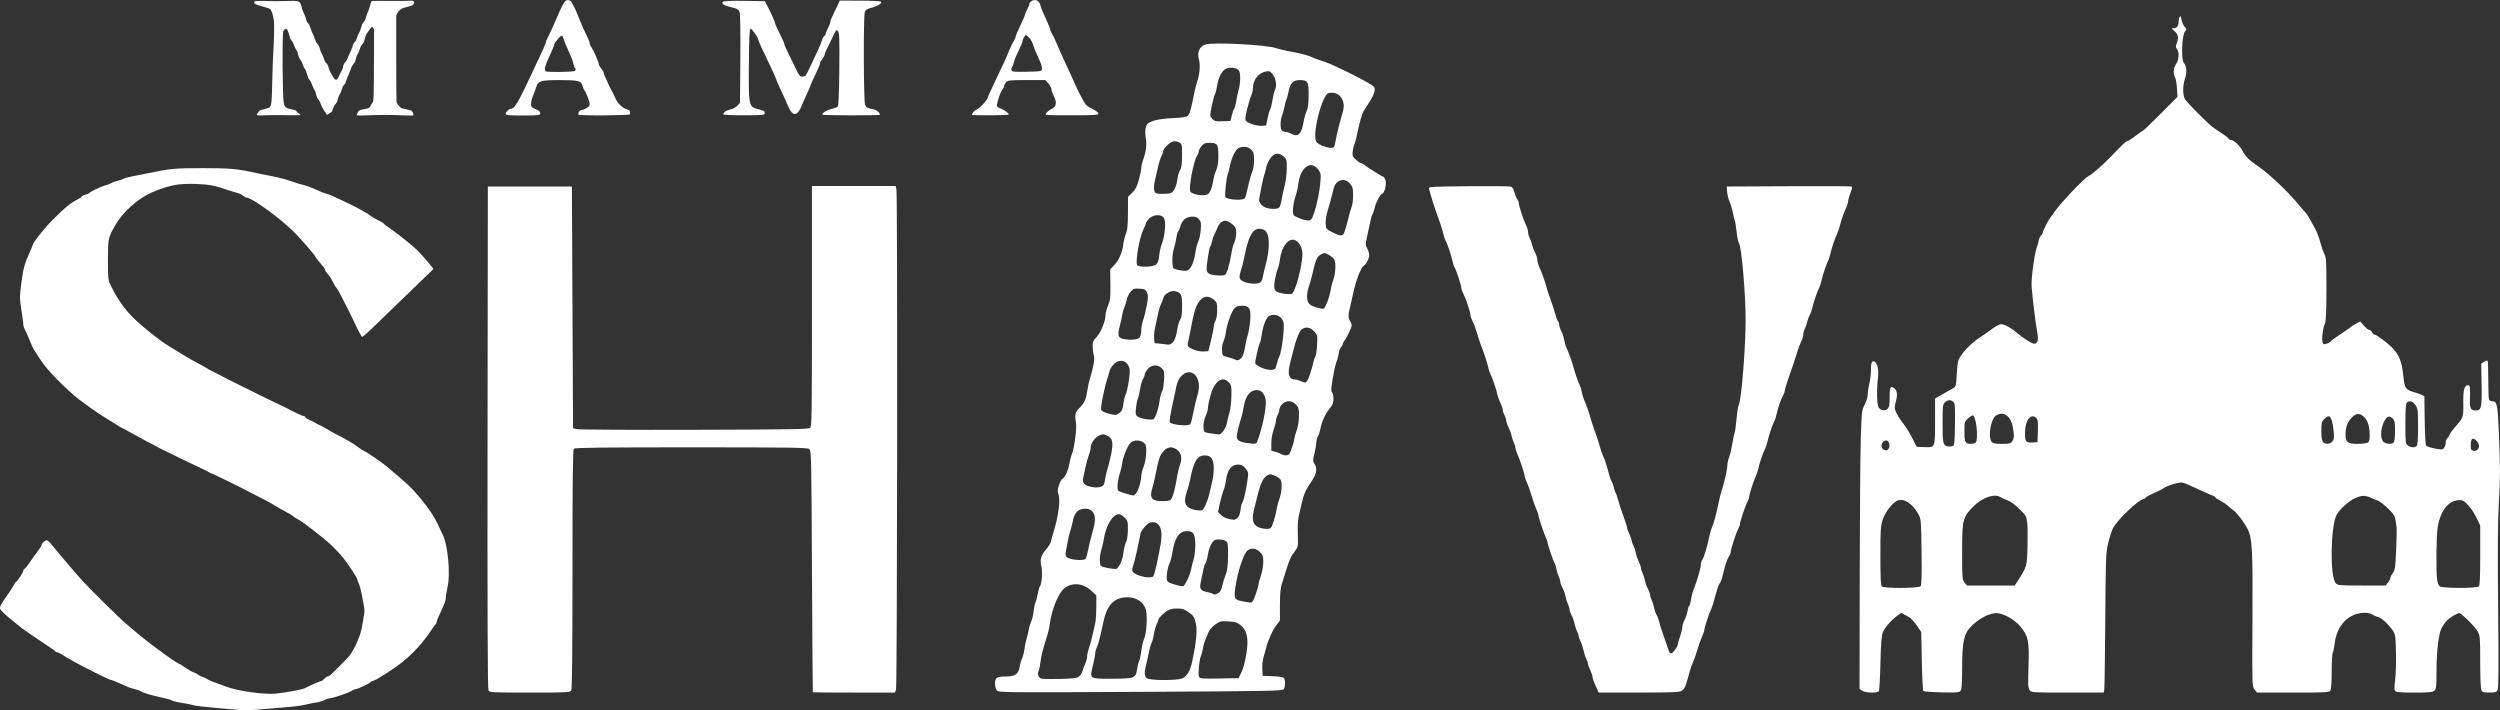 <?xml version="1.0" encoding="UTF-8" standalone="no"?>
<!-- Created with Inkscape (http://www.inkscape.org/) -->

<svg
   version="1.1"
   id="svg2"
   width="554.396"
   height="157.517"
   viewBox="0 0 554.396 157.517"
   sodipodi:docname="logo.svg"
   inkscape:version="1.2.2 (732a01da63, 2022-12-09)"
   xmlns:inkscape="http://www.inkscape.org/namespaces/inkscape"
   xmlns:sodipodi="http://sodipodi.sourceforge.net/DTD/sodipodi-0.dtd"
   xmlns="http://www.w3.org/2000/svg"
   xmlns:svg="http://www.w3.org/2000/svg">
  <rect x="0" y="0" width="554.396" height="157.517" fill="#333333" stroke="none"/>
  <defs
     id="defs6" />
  <sodipodi:namedview
     id="namedview4"
     pagecolor="#ffffff"
     bordercolor="#000000"
     borderopacity="0.25"
     inkscape:showpageshadow="2"
     inkscape:pageopacity="0.0"
     inkscape:pagecheckerboard="0"
     inkscape:deskcolor="#d1d1d1"
     showgrid="false"
     inkscape:zoom="0.24479167"
     inkscape:cx="-663.82978"
     inkscape:cy="89.872339"
     inkscape:window-width="1366"
     inkscape:window-height="705"
     inkscape:window-x="-8"
     inkscape:window-y="-8"
     inkscape:window-maximized="1"
     inkscape:current-layer="g8" />
  <g
     inkscape:groupmode="layer"
     inkscape:label="Image"
     id="g8"
     transform="translate(-39.009,-31.012)">
    <path
       style="fill:#ffffff;fill-opacity:1;stroke-width:1.354;stop-color:#000000"
       d="m 96.43,56.629 c -0.627,-0.136 -0.598,-0.114 -0.419,-0.312 0.091,-0.1 0.248,-0.329 0.349,-0.509 0.177,-0.314 0.223,-0.336 1.212,-0.577 0.675,-0.164 1.1,-0.318 1.238,-0.447 0.401,-0.377 0.476,-1.119 0.579,-5.723 0.052,-2.333 0.132,-4.791 0.176,-5.461 0.21,-3.168 0.301,-6.85 0.194,-7.871 -0.13,-1.24 -0.519,-2.465 -0.868,-2.732 -0.128,-0.098 -0.688,-0.289 -1.245,-0.425 -1.918,-0.469 -2.585,-0.842 -2.198,-1.229 0.123,-0.123 0.443,-0.14 2.371,-0.122 1.226,0.011 2.253,0.036 2.282,0.054 0.029,0.018 1.048,7.7e-4 2.265,-0.039 3.123,-0.101 3.201,-0.068 3.565,1.498 0.079,0.341 0.264,0.833 0.411,1.093 0.147,0.26 0.352,0.788 0.456,1.174 0.2,0.741 0.369,1.078 0.637,1.269 0.091,0.065 0.283,0.5 0.433,0.98 0.148,0.475 0.372,1.038 0.497,1.251 0.125,0.213 0.331,0.716 0.458,1.117 0.162,0.512 0.336,0.852 0.585,1.139 0.195,0.225 0.399,0.582 0.453,0.791 0.197,0.766 0.294,1.021 0.539,1.42 0.137,0.223 0.337,0.702 0.445,1.064 0.145,0.489 0.285,0.75 0.543,1.017 0.273,0.281 0.381,0.494 0.502,0.985 0.085,0.345 0.272,0.813 0.416,1.041 0.144,0.228 0.36,0.605 0.479,0.839 0.261,0.514 0.626,0.873 0.813,0.802 0.167,-0.064 0.527,-0.627 0.673,-1.053 0.06,-0.173 0.213,-0.466 0.34,-0.65 0.263,-0.379 0.475,-0.921 0.481,-1.228 0.005,-0.275 0.233,-0.705 0.601,-1.136 0.165,-0.193 0.386,-0.619 0.493,-0.948 0.106,-0.328 0.297,-0.758 0.424,-0.955 0.127,-0.197 0.361,-0.774 0.521,-1.283 0.227,-0.725 0.35,-0.975 0.568,-1.158 0.209,-0.176 0.335,-0.419 0.505,-0.974 0.125,-0.407 0.329,-0.882 0.453,-1.056 0.124,-0.174 0.324,-0.695 0.444,-1.159 0.163,-0.628 0.287,-0.916 0.488,-1.128 0.355,-0.375 0.428,-0.53 0.654,-1.378 0.105,-0.392 0.291,-0.886 0.414,-1.097 0.123,-0.211 0.306,-0.76 0.405,-1.219 0.1,-0.459 0.241,-0.895 0.315,-0.97 0.147,-0.149 -0.046,-0.145 4.686,-0.099 1.539,0.015 3.164,-0.002 3.611,-0.037 0.734,-0.058 0.834,-0.046 1.037,0.117 0.222,0.18 0.223,0.184 0.068,0.508 -0.187,0.393 -0.366,0.466 -2.355,0.97 -0.444,0.112 -1.066,0.685 -1.337,1.23 l -0.211,0.425 v 9.433 c 0,5.188 0.033,9.591 0.074,9.784 0.091,0.429 0.851,1.27 1.267,1.4 0.156,0.049 0.65,0.155 1.096,0.236 0.868,0.158 1.082,0.282 1.276,0.74 0.158,0.373 0.155,0.535 -0.01,0.599 -0.073,0.028 -1.058,0.01 -2.189,-0.041 -2.554,-0.114 -5.439,-0.113 -7.955,0.001 -1.173,0.053 -2.011,0.055 -2.144,0.005 l -0.218,-0.083 0.245,-0.501 c 0.273,-0.556 0.324,-0.582 1.612,-0.806 0.771,-0.134 1.041,-0.287 1.238,-0.701 0.079,-0.166 0.257,-0.463 0.396,-0.661 0.252,-0.359 0.253,-0.364 0.312,-2.3 0.033,-1.067 0.064,-4.67 0.069,-8.006 l 0.01,-6.066 -0.218,-0.253 -0.218,-0.253 -0.242,0.226 c -0.133,0.124 -0.296,0.331 -0.363,0.459 -0.067,0.128 -0.258,0.396 -0.424,0.596 -0.229,0.274 -0.365,0.593 -0.554,1.299 -0.21,0.781 -0.308,0.999 -0.599,1.313 -0.252,0.274 -0.401,0.559 -0.543,1.041 -0.108,0.365 -0.311,0.839 -0.452,1.054 -0.141,0.215 -0.322,0.678 -0.402,1.029 -0.17,0.746 -0.205,0.821 -0.629,1.329 -0.188,0.225 -0.378,0.593 -0.461,0.893 -0.077,0.281 -0.297,0.836 -0.488,1.233 -0.191,0.397 -0.438,1.034 -0.55,1.415 -0.15,0.514 -0.28,0.766 -0.503,0.976 -0.22,0.207 -0.35,0.457 -0.486,0.932 -0.201,0.702 -0.269,0.863 -0.541,1.287 -0.098,0.152 -0.256,0.591 -0.352,0.975 -0.14,0.56 -0.246,0.776 -0.538,1.092 -0.263,0.286 -0.418,0.574 -0.561,1.045 -0.16,0.528 -0.248,0.678 -0.466,0.797 -0.148,0.081 -0.4,0.233 -0.561,0.338 l -0.292,0.191 -0.56,-0.843 c -0.336,-0.505 -0.653,-1.118 -0.791,-1.529 -0.145,-0.431 -0.354,-0.829 -0.563,-1.07 -0.267,-0.308 -0.363,-0.527 -0.488,-1.111 -0.101,-0.47 -0.247,-0.853 -0.411,-1.079 -0.14,-0.193 -0.364,-0.679 -0.497,-1.079 -0.16,-0.48 -0.334,-0.816 -0.512,-0.987 -0.184,-0.176 -0.328,-0.461 -0.452,-0.894 -0.279,-0.973 -0.429,-1.345 -0.676,-1.679 -0.125,-0.169 -0.306,-0.572 -0.404,-0.896 -0.101,-0.335 -0.315,-0.76 -0.496,-0.987 -0.18,-0.225 -0.378,-0.618 -0.455,-0.903 -0.075,-0.277 -0.177,-0.655 -0.226,-0.838 -0.05,-0.184 -0.193,-0.457 -0.318,-0.606 -0.126,-0.149 -0.333,-0.584 -0.462,-0.966 -0.148,-0.442 -0.348,-0.822 -0.548,-1.043 -0.246,-0.272 -0.352,-0.508 -0.484,-1.073 -0.167,-0.715 -0.441,-1.374 -0.619,-1.484 -0.191,-0.118 -0.588,0.182 -0.718,0.542 -0.273,0.757 -0.186,14.527 0.101,15.882 0.206,0.972 0.466,1.17 1.907,1.454 0.709,0.139 0.809,0.184 0.927,0.412 0.073,0.141 0.264,0.323 0.424,0.406 0.319,0.163 0.441,0.3 0.37,0.415 -0.025,0.041 -1.495,0.05 -3.266,0.021 -1.771,-0.029 -3.799,-0.02 -4.507,0.021 -0.708,0.04 -1.317,0.067 -1.354,0.058 z"
       id="path451" />
    <path
       style="fill:#ffffff;fill-opacity:1;stroke-width:3.83;stop-color:#000000"
       d="m 151.149,56.288 c 0,-0.426 0.701,-1.139 1.119,-1.139 0.852,0 1.688,-1.421 4.884,-8.298 0.457,-0.983 1.304,-2.79 1.882,-4.016 0.578,-1.226 1.051,-2.352 1.051,-2.503 0,-0.151 0.225,-0.699 0.501,-1.218 0.275,-0.519 0.748,-1.519 1.049,-2.221 2.265,-5.274 2.599,-5.872 3.286,-5.872 0.329,0 0.697,0.201 0.817,0.447 0.121,0.246 0.335,0.648 0.476,0.894 0.347,0.603 0.615,1.21 1.268,2.872 0.539,1.372 1.277,3.019 1.963,4.38 0.188,0.373 0.342,0.835 0.342,1.028 0,0.193 0.2,0.635 0.445,0.982 0.487,0.69 1.594,3.271 1.596,3.72 6.6e-4,0.154 0.231,0.545 0.512,0.869 0.281,0.324 0.511,0.697 0.511,0.83 0,0.133 0.165,0.604 0.367,1.046 0.202,0.442 0.544,1.207 0.761,1.698 0.217,0.491 0.507,1.066 0.646,1.277 0.138,0.211 0.476,0.9 0.751,1.532 0.584,1.345 1.656,2.42 2.646,2.653 0.386,0.091 0.702,0.336 0.702,0.544 0,0.208 1.9e-4,0.464 5.1e-4,0.57 2.3e-4,0.105 -2.585,0.211 -5.745,0.235 -3.16,0.024 -5.745,-0.053 -5.745,-0.171 0,-0.512 0.339,-1.022 0.678,-1.022 0.677,0 1.875,-0.774 1.875,-1.211 0,-0.565 -0.768,-2.64 -1.158,-3.13 -0.168,-0.211 -0.382,-0.703 -0.474,-1.094 -0.244,-1.028 -0.991,-1.204 -5.086,-1.2 -4.028,0.004 -4.725,0.196 -5.09,1.4 -0.127,0.421 -0.452,1.304 -0.722,1.962 -0.27,0.658 -0.491,1.531 -0.491,1.94 0,0.631 0.155,0.805 1.021,1.145 0.705,0.277 1.021,0.555 1.021,0.899 0,0.471 -0.206,0.498 -3.83,0.503 -3.003,0.004 -3.83,-0.067 -3.83,-0.331 z m 15.303,-9.549 c 0.264,-0.167 0.292,-0.327 0.1,-0.571 -0.147,-0.186 -0.337,-0.707 -0.422,-1.158 -0.085,-0.451 -0.552,-1.657 -1.037,-2.681 -0.485,-1.024 -0.961,-2.179 -1.058,-2.566 -0.097,-0.387 -0.266,-0.761 -0.377,-0.829 -0.264,-0.163 -1.785,1.574 -1.785,2.038 0,0.197 -0.46,1.335 -1.021,2.529 -0.988,2.099 -1.207,2.951 -0.851,3.307 0.258,0.258 6.032,0.196 6.452,-0.07 z"
       id="path453" />
    <path
       style="fill:#ffffff;fill-opacity:1;stroke-width:3.83;stop-color:#000000"
       d="m 199.404,56.366 c 0,-0.447 0.701,-0.926 1.601,-1.095 0.5,-0.094 1.177,-0.456 1.505,-0.805 l 0.596,-0.634 0.08,-9.751 c 0.05,-6.124 -0.016,-10.002 -0.177,-10.426 -0.21,-0.552 -0.519,-0.734 -1.685,-0.995 -1.69,-0.378 -2.433,-0.834 -2.028,-1.244 0.183,-0.186 1.781,-0.255 4.805,-0.209 l 4.53,0.07 0.596,1.149 c 0.884,1.703 1.667,3.468 1.667,3.757 0,0.14 0.459,1.161 1.02,2.27 0.561,1.109 1.021,2.148 1.021,2.309 6.2e-4,0.161 0.396,1.08 0.878,2.043 0.482,0.962 1.241,2.525 1.686,3.473 0.703,1.498 0.899,1.723 1.493,1.723 0.593,0 0.779,-0.212 1.396,-1.596 0.392,-0.878 1.161,-2.515 1.71,-3.638 0.549,-1.123 1.069,-2.354 1.156,-2.734 0.087,-0.38 0.319,-0.825 0.515,-0.989 0.197,-0.163 0.358,-0.428 0.358,-0.589 0,-0.16 0.23,-0.72 0.511,-1.244 0.281,-0.524 0.511,-1.131 0.511,-1.35 0,-0.218 0.219,-0.822 0.487,-1.341 0.268,-0.519 0.735,-1.49 1.039,-2.157 l 0.552,-1.213 4.386,0.004 c 2.412,0.002 4.537,0.099 4.721,0.216 0.462,0.293 -0.69,1.026 -2.209,1.404 -0.906,0.226 -1.208,0.434 -1.345,0.929 -0.319,1.153 -0.258,19.823 0.067,20.536 0.298,0.655 0.46,0.742 1.942,1.04 0.678,0.136 1.338,0.732 1.338,1.207 0,0.051 -2.872,0.098 -6.383,0.104 -3.511,0.006 -6.383,-0.068 -6.383,-0.165 0,-0.406 0.978,-1.008 2.013,-1.241 0.612,-0.137 1.242,-0.379 1.4,-0.538 0.199,-0.198 0.311,-2.768 0.362,-8.256 0.061,-6.546 0.01,-8.056 -0.287,-8.461 -0.335,-0.458 -0.427,-0.35 -1.304,1.533 -0.519,1.114 -1.108,2.331 -1.309,2.704 -0.201,0.373 -0.366,0.814 -0.366,0.981 0,0.167 -0.23,0.595 -0.511,0.952 -0.281,0.357 -0.511,0.811 -0.511,1.008 0,0.197 -0.46,1.297 -1.021,2.443 -0.562,1.146 -1.021,2.168 -1.021,2.272 0,0.104 -0.446,1.143 -0.991,2.31 -0.545,1.167 -1.065,2.351 -1.156,2.632 -0.091,0.281 -0.382,0.77 -0.647,1.087 -0.756,0.904 -1.544,0.424 -2.276,-1.385 -0.331,-0.819 -1.049,-2.417 -1.596,-3.551 -0.546,-1.134 -0.993,-2.159 -0.993,-2.278 0,-0.119 -0.473,-1.202 -1.05,-2.406 -2.197,-4.581 -2.747,-5.782 -2.914,-6.365 -0.244,-0.852 -1.379,-2.463 -1.736,-2.463 -0.222,0 -0.318,2.033 -0.37,7.787 -0.082,9.091 -0.007,9.501 1.833,9.971 1.617,0.413 1.684,0.451 1.684,0.943 0,0.428 -0.337,0.463 -4.596,0.477 -2.598,0.009 -4.596,-0.086 -4.596,-0.217 z"
       id="path455" />
    <path
       style="fill:#ffffff;fill-opacity:1;stroke-width:3.83;stop-color:#000000"
       d="m 254.553,56.49 c 0,-0.414 0.623,-1.07 1.271,-1.338 0.644,-0.267 2.304,-2.226 2.304,-2.72 0,-0.076 0.641,-1.478 1.424,-3.115 2.045,-4.274 2.54,-5.355 3.173,-6.933 0.31,-0.772 0.781,-1.762 1.047,-2.2 0.266,-0.438 0.483,-0.928 0.483,-1.09 0,-0.162 0.46,-1.252 1.021,-2.424 0.562,-1.171 1.021,-2.236 1.021,-2.366 0,-0.13 0.23,-0.687 0.511,-1.238 0.281,-0.551 0.511,-1.13 0.511,-1.287 0,-0.157 0.271,-0.431 0.603,-0.609 0.806,-0.431 1.619,0.065 1.842,1.123 0.089,0.425 0.61,1.71 1.157,2.855 0.547,1.145 0.994,2.239 0.994,2.433 0,0.193 0.159,0.578 0.353,0.855 0.194,0.277 0.663,1.251 1.041,2.163 0.379,0.913 1.089,2.521 1.579,3.574 0.49,1.053 1.104,2.374 1.366,2.936 0.261,0.562 0.778,1.711 1.148,2.553 0.37,0.843 0.775,1.704 0.9,1.915 0.125,0.211 0.468,0.862 0.763,1.447 0.623,1.238 0.965,1.56 2.396,2.255 0.578,0.281 1.083,0.686 1.122,0.9 0.062,0.34 -0.692,0.391 -5.919,0.402 -5.989,0.012 -5.991,0.012 -5.624,-0.511 0.202,-0.288 0.74,-0.699 1.196,-0.913 1.045,-0.491 1.198,-1.428 0.465,-2.836 -0.291,-0.558 -0.529,-1.232 -0.529,-1.498 0,-0.266 -0.297,-0.837 -0.661,-1.269 l -0.661,-0.786 h -4.15 c -3.697,0 -4.197,0.051 -4.573,0.467 -0.232,0.257 -0.423,0.621 -0.423,0.81 0,0.189 -0.156,0.524 -0.347,0.746 -0.372,0.432 -0.852,1.662 -1.189,3.042 -0.198,0.811 -0.163,0.871 0.728,1.238 0.938,0.387 1.829,1.041 1.829,1.341 0,0.088 -1.838,0.164 -4.085,0.169 -2.247,0.005 -4.085,-0.035 -4.085,-0.089 z M 270.085,46.253 c 0.047,-0.329 -0.315,-1.421 -0.804,-2.426 -0.489,-1.005 -1.014,-2.294 -1.167,-2.865 -0.153,-0.571 -0.576,-1.318 -0.94,-1.66 -0.648,-0.609 -0.669,-0.611 -1.024,-0.126 -0.199,0.273 -0.363,0.675 -0.363,0.894 -4.4e-4,0.219 -0.395,1.181 -0.877,2.137 -0.482,0.957 -0.954,2.105 -1.05,2.553 -0.096,0.448 -0.288,0.956 -0.428,1.13 -0.14,0.174 -0.186,0.493 -0.103,0.71 0.127,0.332 0.664,0.383 3.412,0.322 3.201,-0.07 3.262,-0.082 3.345,-0.67 z"
       id="path457" />
    <path
       style="fill:#ffffff;fill-opacity:1;stroke-width:3.83;stop-color:#000000"
       d="m 260.088,184.135 c -0.256,-0.282 -0.428,-0.899 -0.428,-1.529 0,-1.314 0.428,-1.585 2.502,-1.585 1.973,0 2.732,-0.553 2.974,-2.167 0.095,-0.635 0.33,-1.457 0.521,-1.825 0.191,-0.369 0.422,-1.258 0.512,-1.977 0.09,-0.719 0.319,-1.824 0.509,-2.456 0.189,-0.632 0.414,-1.568 0.5,-2.081 0.086,-0.512 0.313,-1.259 0.505,-1.66 0.192,-0.4 0.431,-1.417 0.53,-2.26 0.099,-0.843 0.287,-1.733 0.418,-1.978 0.131,-0.245 0.36,-1.107 0.508,-1.915 0.149,-0.808 0.388,-1.611 0.531,-1.786 0.391,-0.474 0.555,-3.378 0.253,-4.471 -0.355,-1.284 -0.015,-2.406 1.104,-3.654 0.496,-0.553 0.959,-1.292 1.03,-1.643 0.07,-0.351 0.304,-1.213 0.519,-1.915 1.166,-3.806 1.622,-7.241 1.145,-8.611 -0.222,-0.638 -0.195,-1.069 0.132,-2.053 0.227,-0.685 0.567,-1.304 0.756,-1.376 0.527,-0.202 1.331,-1.931 1.537,-3.308 0.102,-0.682 0.33,-1.586 0.506,-2.01 0.61,-1.467 1.192,-5.818 0.959,-7.169 -0.299,-1.736 -0.171,-2.278 0.76,-3.209 1.117,-1.117 1.47,-1.881 1.744,-3.777 0.13,-0.902 0.404,-2.166 0.608,-2.809 0.779,-2.452 1.117,-4.415 0.87,-5.064 -0.133,-0.349 -0.254,-1.203 -0.269,-1.898 -0.025,-1.117 0.076,-1.374 0.868,-2.204 0.944,-0.988 1.979,-3.545 1.979,-4.888 0,-0.416 0.252,-1.363 0.561,-2.105 0.49,-1.179 0.555,-1.773 0.519,-4.686 l -0.041,-3.336 0.847,-0.877 c 1.08,-1.117 1.823,-2.808 2.056,-4.678 0.101,-0.808 0.37,-1.893 0.598,-2.409 0.315,-0.714 0.418,-1.804 0.431,-4.539 l 0.017,-3.6 0.921,-0.869 c 0.717,-0.677 1.041,-1.296 1.463,-2.799 0.298,-1.062 0.547,-2.268 0.553,-2.68 0.006,-0.412 0.181,-1.209 0.389,-1.771 0.68,-1.839 0.868,-3.333 0.616,-4.886 -0.152,-0.931 -0.15,-1.812 0.003,-2.382 0.212,-0.789 0.417,-0.968 1.591,-1.395 0.895,-0.325 2.351,-0.539 4.339,-0.637 2.331,-0.115 3.087,-0.243 3.423,-0.58 0.413,-0.414 0.735,-1.573 1.37,-4.929 0.159,-0.843 0.471,-2.049 0.692,-2.681 0.542,-1.548 0.702,-3.718 0.359,-4.861 -0.447,-1.492 0.127,-2.83 1.401,-3.271 1.631,-0.563 13.554,0.044 15.726,0.802 0.606,0.211 1.791,0.504 2.634,0.65 2.34,0.406 4.564,0.962 5.118,1.28 0.274,0.157 1.246,0.524 2.159,0.814 1.565,0.498 2.181,0.762 5.617,2.411 2.139,1.026 4.897,2.5 5.708,3.051 0.618,0.42 0.706,0.619 0.59,1.336 -0.075,0.463 -0.526,1.448 -1.003,2.188 -0.476,0.74 -1.073,1.679 -1.326,2.088 -0.474,0.765 -0.925,2.312 -1.557,5.331 -0.199,0.953 -0.463,1.93 -0.587,2.17 -0.123,0.24 -0.287,0.929 -0.364,1.531 -0.125,0.984 -0.058,1.17 0.667,1.85 0.444,0.416 0.927,0.757 1.074,0.757 0.147,7.66e-4 0.492,0.177 0.766,0.391 0.831,0.65 4.06,2.67 4.271,2.672 0.109,0.001 0.317,0.316 0.463,0.7 0.31,0.815 -0.148,2.842 -0.689,3.05 -0.501,0.192 -1.34,1.75 -1.669,3.096 -0.161,0.659 -0.394,1.329 -0.519,1.49 -0.125,0.16 -0.392,1.137 -0.593,2.17 -0.201,1.033 -0.51,2.492 -0.685,3.242 -0.28,1.198 -0.266,1.456 0.119,2.127 0.241,0.42 0.438,1.103 0.438,1.518 0,0.757 -0.618,1.974 -1.184,2.332 -0.684,0.433 -1.832,3.48 -2.43,6.447 -0.141,0.702 -0.42,1.935 -0.62,2.741 -0.465,1.878 -0.456,2.289 0.068,3.202 0.412,0.718 0.405,0.808 -0.161,2.127 -0.325,0.758 -0.806,1.651 -1.069,1.986 -0.263,0.335 -0.477,0.752 -0.477,0.926 0,0.175 -0.16,0.45 -0.355,0.612 -0.195,0.162 -0.436,0.837 -0.536,1.499 -0.099,0.662 -0.296,1.421 -0.438,1.685 -0.27,0.505 -0.895,3.547 -1.139,5.55 -0.09,0.741 -0.038,1.245 0.141,1.355 0.157,0.097 0.285,0.703 0.285,1.347 0,0.959 -0.161,1.368 -0.885,2.251 -0.933,1.138 -1.738,2.933 -2.026,4.515 -0.095,0.521 -0.339,1.267 -0.544,1.66 -0.205,0.392 -0.373,1.05 -0.373,1.463 -7.6e-4,0.412 -0.183,1.472 -0.404,2.355 -0.366,1.461 -0.366,1.656 0,2.179 0.692,0.988 0.506,2.268 -0.555,3.814 -1.351,1.969 -1.787,2.921 -2.206,4.817 -0.202,0.913 -0.5,2.177 -0.663,2.809 -0.163,0.632 -0.282,2.068 -0.266,3.191 0.017,1.123 0.036,2.477 0.044,3.007 0.01,0.732 -0.198,1.224 -0.865,2.043 -0.592,0.726 -1.104,1.829 -1.569,3.376 -0.38,1.264 -0.884,2.872 -1.122,3.574 -0.32,0.947 -0.433,2.166 -0.435,4.723 l -0.003,3.447 -0.807,1.021 c -0.783,0.992 -1.923,3.552 -2.273,5.106 -0.095,0.421 -0.338,1.291 -0.539,1.932 -0.203,0.644 -0.332,1.845 -0.289,2.681 l 0.078,1.515 2.157,0.075 c 1.187,0.041 2.307,0.199 2.489,0.35 0.423,0.351 0.431,2.033 0.013,2.56 -0.286,0.36 -3.593,0.419 -31.742,0.566 -30.386,0.159 -31.437,0.149 -31.851,-0.309 z m 18.109,-3.027 c 0.322,-0.211 0.717,-0.805 0.876,-1.32 0.16,-0.515 0.453,-1.299 0.651,-1.741 0.199,-0.443 0.361,-1.099 0.361,-1.459 0,-0.36 0.189,-1.204 0.421,-1.876 0.231,-0.672 0.567,-1.911 0.746,-2.754 0.179,-0.843 0.446,-1.991 0.595,-2.553 0.148,-0.562 0.272,-2.22 0.275,-3.684 l 0.006,-2.663 -1.171,-1.091 c -1.937,-1.804 -4.66,-1.866 -6.279,-0.141 -1.193,1.27 -2.524,4.777 -2.863,7.541 -0.084,0.681 -0.321,1.773 -0.527,2.426 -1.047,3.316 -1.386,4.639 -1.546,6.038 -0.097,0.843 -0.286,1.737 -0.42,1.988 -0.319,0.598 -0.037,1.446 0.555,1.666 0.259,0.096 2.104,0.137 4.102,0.091 2.689,-0.062 3.784,-0.183 4.218,-0.468 z m 23.029,0.321 c 1.123,-0.583 1.741,-1.693 2.222,-3.989 0.844,-4.028 1.092,-6.632 0.767,-8.052 -0.372,-1.625 -0.464,-1.768 -1.725,-2.682 -0.852,-0.617 -1.286,-0.749 -2.464,-0.747 -1.481,0.002 -2.143,0.296 -3.434,1.53 -0.367,0.351 -0.671,0.753 -0.674,0.894 -0.003,0.14 -0.177,0.583 -0.386,0.984 -0.209,0.401 -0.488,1.4 -0.62,2.22 -0.132,0.82 -0.381,1.755 -0.554,2.077 -0.172,0.322 -0.457,1.334 -0.631,2.248 -0.175,0.914 -0.44,2.122 -0.59,2.683 -0.385,1.443 -0.349,2.325 0.116,2.79 0.55,0.55 6.931,0.584 7.973,0.043 z m -11.102,-0.191 c 0.747,-0.393 0.865,-0.613 1.071,-1.983 0.097,-0.644 0.292,-1.388 0.434,-1.654 0.142,-0.266 0.361,-1.3 0.486,-2.297 0.125,-0.998 0.4,-2.177 0.611,-2.622 0.522,-1.101 0.774,-5.039 0.408,-6.383 -0.598,-2.193 -2.925,-3.293 -5.608,-2.649 -1.905,0.457 -3.096,2.036 -3.762,4.987 -0.19,0.843 -0.525,2.336 -0.744,3.319 -0.219,0.983 -0.567,2.149 -0.772,2.592 -0.206,0.443 -0.376,1.074 -0.377,1.404 -0.002,0.33 -0.226,1.508 -0.498,2.618 -0.745,3.033 -0.846,2.961 4.102,2.961 2.59,0 4.298,-0.108 4.651,-0.294 z M 314.348,180 c 0.665,-1.356 1.35,-4.954 1.293,-6.788 -0.052,-1.657 -0.558,-2.839 -1.537,-3.586 -0.799,-0.61 -1.248,-0.743 -2.743,-0.817 -1.668,-0.082 -1.861,-0.034 -2.892,0.716 -0.647,0.471 -1.262,1.194 -1.484,1.746 -0.209,0.518 -0.533,1.286 -0.72,1.708 -0.187,0.421 -0.423,1.283 -0.524,1.915 -0.101,0.632 -0.282,1.336 -0.401,1.564 -0.37,0.706 -0.699,4.142 -0.444,4.634 0.213,0.411 0.633,0.446 4.499,0.383 l 4.264,-0.07 z m 2.469,-15.662 c 0.315,-0.38 1.31,-3.349 1.31,-3.91 0,-0.196 0.23,-1.01 0.511,-1.809 0.287,-0.817 0.511,-2.107 0.511,-2.949 0,-1.314 -0.091,-1.588 -0.746,-2.243 -0.865,-0.865 -1.979,-0.984 -2.789,-0.3 -0.856,0.724 -2.202,4.863 -2.657,8.175 -0.344,2.501 -0.226,2.713 1.725,3.081 1.791,0.338 1.82,0.337 2.137,-0.045 z m -7.764,-1.742 c 0.431,-0.196 0.729,-0.607 0.879,-1.213 0.392,-1.582 0.491,-1.907 0.938,-3.086 0.309,-0.815 0.444,-1.989 0.464,-4.041 0.025,-2.586 -0.025,-2.93 -0.468,-3.255 -0.521,-0.382 -2.13,-0.487 -2.574,-0.168 -0.616,0.443 -1.194,1.735 -1.43,3.196 -0.139,0.864 -0.375,1.718 -0.525,1.898 -0.238,0.287 -0.506,1.374 -1.136,4.603 -0.204,1.046 0.186,1.534 1.398,1.752 0.512,0.092 1.104,0.264 1.315,0.382 0.485,0.272 0.381,0.278 1.138,-0.067 z m -6.717,-3.035 c 0.372,-0.765 0.749,-1.851 0.837,-2.412 0.088,-0.562 0.324,-1.481 0.525,-2.043 0.201,-0.562 0.37,-1.956 0.376,-3.099 0.014,-2.582 -0.393,-3.262 -1.916,-3.205 -1.726,0.065 -2.626,1.44 -3.188,4.868 -0.147,0.895 -0.436,1.955 -0.643,2.355 -0.207,0.4 -0.446,1.394 -0.531,2.209 -0.125,1.197 -0.074,1.549 0.267,1.832 0.426,0.353 2.867,1.04 3.341,0.94 0.14,-0.03 0.56,-0.68 0.932,-1.445 z m -7.545,-0.793 c 0.296,-0.48 1.187,-4.483 1.645,-7.395 0.458,-2.909 -0.212,-4.564 -1.845,-4.564 -0.572,0 -1.009,0.253 -1.652,0.955 -0.481,0.525 -0.92,1.186 -0.976,1.468 -0.578,2.937 -1.246,5.866 -1.59,6.97 -0.377,1.212 -0.38,1.39 -0.03,1.741 0.898,0.898 4.042,1.482 4.448,0.826 z m -7.385,-2.642 c 0.305,-0.541 0.634,-1.681 0.732,-2.533 0.098,-0.852 0.353,-1.893 0.568,-2.312 0.242,-0.471 0.401,-1.513 0.417,-2.726 0.024,-1.84 -0.021,-2.012 -0.724,-2.748 -0.412,-0.432 -0.987,-0.78 -1.277,-0.774 -1.377,0.027 -2.914,2.605 -3.344,5.607 -0.09,0.632 -0.327,1.641 -0.525,2.243 -0.402,1.222 -0.469,3.062 -0.131,3.596 0.194,0.306 2.777,0.812 3.473,0.68 0.14,-0.027 0.505,-0.491 0.81,-1.032 z m -7.644,-1.211 c 0.138,-0.176 0.375,-1.009 0.527,-1.851 0.152,-0.843 0.526,-2.394 0.83,-3.447 0.751,-2.598 0.867,-3.704 0.485,-4.625 -0.39,-0.942 -1.293,-1.33 -2.586,-1.112 -1.115,0.188 -1.85,1.157 -2.127,2.801 -0.095,0.562 -0.332,1.481 -0.529,2.043 -0.196,0.562 -0.473,1.711 -0.615,2.553 -0.142,0.843 -0.319,1.819 -0.393,2.17 -0.074,0.351 -0.032,0.793 0.094,0.983 0.46,0.694 3.85,1.075 4.312,0.485 z m 41.104,-6.894 c 0.33,-0.425 0.999,-2.604 1.22,-3.975 0.098,-0.606 0.396,-1.724 0.663,-2.483 0.524,-1.492 0.635,-3.445 0.237,-4.188 -0.136,-0.255 -0.723,-0.653 -1.303,-0.885 -1.002,-0.401 -1.094,-0.398 -1.823,0.064 -0.801,0.507 -1.44,1.979 -2.124,4.892 -0.181,0.772 -0.452,1.864 -0.601,2.426 -0.811,3.054 -0.029,4.286 2.813,4.433 0.369,0.019 0.782,-0.109 0.918,-0.284 z m -7.374,-2.194 c 0.276,-0.276 0.536,-1.026 0.629,-1.814 0.088,-0.739 0.286,-1.497 0.442,-1.685 0.28,-0.337 0.905,-3.247 1.18,-5.489 0.123,-1.002 0.048,-1.272 -0.546,-1.979 -0.549,-0.652 -0.882,-0.818 -1.643,-0.818 -1.489,0 -2.379,1.171 -2.679,3.524 -0.095,0.745 -0.333,1.721 -0.529,2.17 -0.196,0.449 -0.555,1.714 -0.797,2.811 l -0.441,1.995 0.648,0.648 c 0.594,0.594 1.693,1.015 2.819,1.081 0.246,0.014 0.658,-0.185 0.917,-0.444 z m -7.116,-2.888 c 0.327,-0.724 0.741,-2.016 0.919,-2.872 0.179,-0.856 0.446,-2.016 0.594,-2.578 0.148,-0.562 0.272,-1.761 0.275,-2.664 0.007,-1.975 -0.575,-2.825 -1.934,-2.825 -1.737,0 -2.485,1.212 -3.305,5.362 -0.181,0.913 -0.505,2.119 -0.722,2.681 -0.216,0.562 -0.399,1.444 -0.405,1.961 -0.016,1.349 1.11,2.099 3.326,2.217 0.556,0.029 0.748,-0.168 1.251,-1.281 z m -7.495,-1.493 c 0.395,-0.833 0.812,-2.531 1.13,-4.596 0.141,-0.913 0.439,-2.143 0.663,-2.734 0.546,-1.438 0.299,-2.7 -0.66,-3.383 -1.25,-0.89 -2.348,-0.63 -3.364,0.798 -0.535,0.751 -0.784,1.628 -1.511,5.319 -0.152,0.772 -0.438,1.925 -0.635,2.561 -0.657,2.119 0.029,2.816 2.678,2.722 1.214,-0.043 1.435,-0.133 1.698,-0.688 z m -8.011,-0.957 c 0.541,-0.61 1.215,-2.7 1.215,-3.765 0,-0.481 0.237,-1.477 0.527,-2.213 0.322,-0.816 0.546,-2.023 0.574,-3.094 0.042,-1.567 -0.018,-1.809 -0.556,-2.246 -0.752,-0.611 -2.102,-0.632 -2.829,-0.043 -0.675,0.547 -1.73,3.067 -1.944,4.646 -0.087,0.639 -0.312,1.622 -0.502,2.184 -0.535,1.59 -0.698,3.586 -0.318,3.9 0.251,0.208 2.077,0.79 3.284,1.047 0.084,0.018 0.33,-0.169 0.548,-0.414 z m -7.628,-1.583 c 0.519,-0.197 0.667,-0.471 0.798,-1.468 0.088,-0.674 0.321,-1.685 0.518,-2.247 0.196,-0.562 0.573,-2.075 0.838,-3.364 0.572,-2.788 0.354,-3.703 -1.019,-4.28 -0.739,-0.311 -0.937,-0.297 -1.761,0.124 -0.947,0.483 -1.765,1.765 -1.765,2.767 0,0.292 -0.171,0.964 -0.381,1.493 -0.209,0.529 -0.548,1.767 -0.752,2.75 -0.204,0.983 -0.442,2.074 -0.528,2.426 -0.209,0.851 0.327,1.526 1.417,1.783 1.241,0.292 1.9,0.297 2.634,0.017 z m 41.694,-7.226 c 0.324,-0.514 1.089,-2.832 1.098,-3.326 0.005,-0.249 0.238,-1.107 0.519,-1.906 0.323,-0.919 0.511,-2.107 0.511,-3.235 0,-1.586 -0.075,-1.861 -0.686,-2.498 -0.896,-0.935 -2.145,-0.972 -3.028,-0.089 -0.345,0.345 -0.631,0.89 -0.636,1.213 -0.005,0.322 -0.173,0.873 -0.374,1.224 -0.201,0.351 -0.369,0.9 -0.374,1.219 -0.005,0.319 -0.239,1.235 -0.52,2.034 -0.301,0.857 -0.511,2.107 -0.511,3.048 v 1.595 l 0.957,0.265 c 0.527,0.146 1.13,0.378 1.34,0.517 0.537,0.353 1.464,0.32 1.703,-0.06 z m -7.097,-2.809 c 1.128,-3.056 2.028,-7.423 1.855,-8.996 -0.135,-1.228 -0.724,-2.117 -1.518,-2.291 -1.682,-0.369 -2.935,0.975 -3.347,3.592 -0.13,0.827 -0.404,2.021 -0.609,2.653 -0.491,1.518 -0.945,3.465 -0.945,4.058 0,0.697 0.668,1.138 2.008,1.325 2.122,0.297 2.331,0.27 2.556,-0.34 z m -7.534,-2.298 c 0.346,-0.456 0.706,-1.289 0.8,-1.851 0.094,-0.562 0.343,-1.567 0.553,-2.235 0.21,-0.668 0.402,-2.294 0.426,-3.615 0.04,-2.219 -0.004,-2.451 -0.576,-3.063 -1.438,-1.537 -3.192,-0.278 -4.08,2.929 -0.294,1.062 -0.537,2.269 -0.541,2.681 -0.003,0.412 -0.233,1.251 -0.511,1.863 -0.567,1.25 -0.671,3.22 -0.186,3.527 0.268,0.169 1.075,0.311 3.179,0.558 0.168,0.02 0.59,-0.337 0.936,-0.794 z m -7.342,-1.512 c 0.193,-0.312 0.401,-1.152 0.877,-3.53 0.154,-0.772 0.456,-1.986 0.671,-2.698 0.519,-1.718 0.493,-3.039 -0.081,-4.104 -1.208,-2.243 -3.973,-1.056 -4.546,1.951 -0.094,0.491 -0.335,1.64 -0.537,2.553 -0.869,3.93 -1.083,5.247 -0.883,5.453 0.572,0.59 4.18,0.891 4.499,0.375 z m -7.565,-2.112 c 0.267,-0.624 0.6,-1.952 0.738,-2.951 0.138,-0.999 0.395,-1.989 0.569,-2.199 0.174,-0.21 0.37,-1.3 0.435,-2.422 0.108,-1.866 0.068,-2.094 -0.471,-2.667 -0.883,-0.94 -2.293,-0.869 -3.158,0.159 -0.364,0.432 -0.661,0.981 -0.661,1.22 0,0.239 -0.168,0.673 -0.372,0.966 -0.205,0.292 -0.497,1.311 -0.649,2.264 -0.152,0.953 -0.378,1.922 -0.503,2.155 -0.124,0.232 -0.304,1.111 -0.399,1.952 -0.14,1.242 -0.096,1.594 0.238,1.871 0.482,0.4 1.72,0.724 2.907,0.761 0.758,0.024 0.886,-0.083 1.325,-1.108 z m -8.101,-0.392 c 0.498,-0.391 0.684,-0.838 0.826,-1.979 0.101,-0.81 0.31,-1.703 0.464,-1.984 0.471,-0.858 1.127,-5.042 0.914,-5.836 -0.498,-1.861 -2.26,-2.305 -3.572,-0.9 -0.409,0.438 -0.808,1.098 -0.886,1.468 -0.079,0.37 -0.316,1.189 -0.527,1.821 -0.405,1.211 -1.021,4.002 -1.276,5.783 -0.134,0.933 -0.08,1.099 0.453,1.388 0.527,0.286 1.792,0.623 2.677,0.715 0.157,0.016 0.574,-0.198 0.927,-0.476 z m 42.193,-8.48 c 0.316,-0.94 0.657,-2.146 0.757,-2.681 0.1,-0.535 0.301,-1.116 0.446,-1.292 0.146,-0.176 0.318,-1.325 0.383,-2.553 0.117,-2.204 0.108,-2.244 -0.656,-3.063 -0.887,-0.951 -1.963,-1.098 -2.805,-0.383 -0.516,0.438 -1.377,2.677 -1.83,4.757 -0.126,0.578 -0.407,1.68 -0.624,2.448 -0.709,2.504 -0.38,3.822 0.963,3.849 0.306,0.006 0.901,0.171 1.322,0.365 0.421,0.195 0.924,0.333 1.117,0.308 0.193,-0.025 0.61,-0.815 0.926,-1.755 z m -7.37,-2.275 c 0.16,-0.646 0.417,-1.413 0.573,-1.703 0.547,-1.021 1.228,-6.472 0.948,-7.587 -0.338,-1.347 -1.722,-2.023 -3.077,-1.503 -0.669,0.257 -1.449,2.086 -1.718,4.032 -0.138,0.995 -0.349,1.927 -0.469,2.072 -0.209,0.252 -1.014,3.737 -1.014,4.391 -2.5e-4,0.559 2.332,1.595 3.447,1.531 0.988,-0.056 1.031,-0.097 1.311,-1.234 z m -7.449,-2.1 c 0.181,-0.445 0.41,-1.384 0.508,-2.086 0.098,-0.702 0.339,-1.76 0.535,-2.35 0.197,-0.59 0.434,-1.993 0.528,-3.118 0.224,-2.683 -0.135,-3.341 -1.824,-3.341 -0.909,0 -1.261,0.134 -1.711,0.652 -0.674,0.776 -1.612,3.44 -1.863,5.296 -0.099,0.731 -0.345,1.651 -0.546,2.045 -0.211,0.412 -0.334,1.225 -0.289,1.915 0.077,1.198 0.079,1.2 1.267,1.493 0.655,0.162 1.398,0.41 1.653,0.553 0.643,0.36 1.336,-0.061 1.743,-1.059 z m -7.107,-3.235 c 0.33,-1.334 0.605,-2.713 0.612,-3.064 0.007,-0.351 0.177,-0.926 0.378,-1.277 0.211,-0.369 0.369,-1.346 0.374,-2.317 0.008,-1.424 -0.078,-1.757 -0.565,-2.196 -1.38,-1.242 -2.706,-1.012 -3.673,0.637 -0.655,1.117 -0.989,2.332 -1.732,6.301 -0.184,0.983 -0.415,2.083 -0.513,2.444 -0.123,0.455 -0.056,0.759 0.219,0.987 0.679,0.563 2.272,1.029 3.31,0.968 l 0.993,-0.059 z m -8.823,0.757 c 0.632,-0.338 1.13,-1.538 1.359,-3.274 0.099,-0.753 0.375,-1.665 0.612,-2.027 0.327,-0.499 0.432,-1.238 0.434,-3.055 0.003,-2.564 -0.174,-2.933 -1.571,-3.284 -0.852,-0.214 -2.361,0.618 -2.55,1.404 -0.088,0.369 -0.335,1.016 -0.549,1.438 -0.214,0.421 -0.533,1.513 -0.709,2.426 -0.176,0.913 -0.452,2.195 -0.613,2.849 -0.161,0.654 -0.256,1.688 -0.213,2.298 l 0.08,1.108 1.532,0.149 c 0.843,0.082 1.568,0.168 1.613,0.191 0.044,0.024 0.303,-0.076 0.575,-0.222 z m -6.975,-1.438 c 0.176,-0.241 0.325,-0.961 0.331,-1.602 0.006,-0.64 0.189,-1.624 0.407,-2.185 0.218,-0.562 0.576,-2 0.797,-3.196 0.35,-1.896 0.354,-2.273 0.038,-2.936 -0.324,-0.679 -0.505,-0.769 -1.669,-0.837 -1.188,-0.069 -1.365,-0.005 -1.966,0.71 -0.364,0.432 -0.738,1.213 -0.833,1.736 -0.095,0.522 -0.314,1.237 -0.487,1.588 -0.173,0.351 -0.392,1.098 -0.486,1.66 -0.094,0.562 -0.366,1.8 -0.603,2.751 -0.528,2.118 -0.338,2.543 1.243,2.774 1.584,0.231 2.854,0.049 3.229,-0.462 z m 41.598,-7.85 c 0.314,-0.81 0.647,-2.008 0.742,-2.662 0.094,-0.654 0.327,-1.571 0.518,-2.038 0.527,-1.291 0.698,-3.887 0.305,-4.618 -0.182,-0.338 -0.761,-0.838 -1.287,-1.109 -0.936,-0.484 -0.974,-0.484 -1.772,-0.018 -0.843,0.492 -1.075,1.047 -1.857,4.423 -0.179,0.772 -0.513,1.954 -0.742,2.626 -0.61,1.785 -0.55,3.29 0.157,3.945 0.522,0.484 2.516,1.109 3.12,0.978 0.136,-0.029 0.504,-0.716 0.818,-1.526 z m -7.018,-3.405 c 0.738,-1.949 1.486,-5.608 1.485,-7.259 -10e-4,-1.317 -0.75,-2.673 -1.671,-3.023 -1.401,-0.533 -2.964,1.465 -3.3,4.217 -0.103,0.842 -0.328,1.819 -0.501,2.17 -0.173,0.351 -0.451,1.416 -0.619,2.366 -0.353,2 -0.143,2.652 0.929,2.888 0.382,0.084 0.81,0.191 0.95,0.238 0.14,0.047 0.665,0.094 1.165,0.105 0.893,0.02 0.922,-0.011 1.562,-1.703 z m -7.955,-0.833 c 0.28,-0.15 0.551,-0.66 0.644,-1.213 0.089,-0.525 0.381,-1.764 0.648,-2.754 1.089,-4.028 0.892,-7.282 -0.474,-7.801 -2.095,-0.797 -3.248,0.84 -4.244,6.026 -0.189,0.983 -0.54,2.38 -0.781,3.104 -0.328,0.987 -0.37,1.444 -0.166,1.824 0.447,0.834 3.331,1.371 4.373,0.813 z m -7.732,-1.737 c 0.409,-0.26 1.016,-2.255 1.373,-4.515 0.155,-0.983 0.427,-2.074 0.604,-2.426 0.515,-1.022 0.683,-2.859 0.324,-3.542 -0.175,-0.333 -0.736,-0.846 -1.247,-1.139 -0.793,-0.456 -1.028,-0.489 -1.609,-0.224 -0.403,0.184 -0.835,0.7 -1.058,1.267 -0.208,0.526 -0.533,1.244 -0.723,1.595 -0.19,0.351 -0.429,1.04 -0.532,1.532 -0.103,0.491 -0.29,1.022 -0.415,1.179 -0.224,0.279 -0.817,4.107 -0.781,5.033 0.039,0.992 0.675,1.292 2.983,1.403 0.421,0.02 0.908,-0.053 1.082,-0.164 z m -7.41,-1.981 c 0.315,-0.572 0.686,-1.839 0.824,-2.815 0.138,-0.976 0.434,-2.141 0.658,-2.588 0.223,-0.448 0.471,-1.594 0.55,-2.547 0.124,-1.49 0.072,-1.821 -0.372,-2.367 -0.409,-0.503 -0.736,-0.629 -1.575,-0.607 -1.298,0.034 -2.206,0.8 -2.576,2.172 -0.143,0.53 -0.36,1.026 -0.484,1.102 -0.123,0.076 -0.307,0.739 -0.408,1.474 -0.101,0.734 -0.342,1.783 -0.535,2.33 -0.441,1.249 -0.467,4.148 -0.041,4.411 0.438,0.271 1.997,0.564 2.75,0.516 0.459,-0.029 0.794,-0.328 1.207,-1.08 z m -7.874,-0.3 c 0.391,-0.326 0.577,-0.86 0.688,-1.979 0.084,-0.843 0.363,-2.049 0.62,-2.681 0.591,-1.45 0.9,-4.493 0.549,-5.402 -0.48,-1.24 -2.557,-1.179 -3.63,0.107 -0.262,0.314 -0.48,0.69 -0.485,0.836 -0.005,0.146 -0.243,0.72 -0.53,1.277 -0.857,1.66 -1.805,6.924 -1.425,7.913 0.221,0.576 3.504,0.52 4.213,-0.072 z m 41.568,-6.766 c 0.231,-0.359 0.703,-1.931 1.209,-4.021 0.187,-0.772 0.469,-1.728 0.627,-2.123 0.158,-0.395 0.287,-1.507 0.287,-2.47 0,-1.511 -0.09,-1.859 -0.661,-2.537 -1.231,-1.463 -3.171,-0.896 -3.645,1.066 -0.497,2.053 -0.86,3.387 -1.354,4.975 -0.285,0.917 -0.462,2.105 -0.418,2.801 0.076,1.186 0.104,1.222 1.482,1.915 1.549,0.778 2.164,0.876 2.473,0.395 z m -6.589,-4.501 c 0.681,-1.868 1.315,-4.974 1.48,-7.255 0.115,-1.582 0.067,-1.813 -0.547,-2.617 -1.601,-2.099 -3.929,-0.373 -4.358,3.232 -0.09,0.756 -0.379,2.023 -0.641,2.814 -0.636,1.918 -0.756,4.041 -0.243,4.304 1.286,0.659 2.268,0.992 2.966,1.007 0.743,0.015 0.832,-0.084 1.343,-1.485 z m -7.639,-1.421 c 0.169,-0.203 0.398,-0.979 0.51,-1.723 0.112,-0.745 0.406,-2.101 0.654,-3.013 0.248,-0.913 0.463,-2.617 0.478,-3.786 0.026,-2.029 -0.006,-2.155 -0.689,-2.745 -1.108,-0.956 -2.067,-0.825 -2.956,0.402 -0.406,0.561 -0.814,1.451 -0.906,1.979 -0.092,0.527 -0.277,1.246 -0.412,1.597 -0.135,0.351 -0.422,1.557 -0.637,2.681 -0.215,1.123 -0.446,2.33 -0.514,2.681 -0.15,0.782 0.602,1.74 1.602,2.041 1.142,0.343 2.535,0.289 2.868,-0.113 z M 314.998,75 c 0.265,-0.336 0.318,-0.521 0.959,-3.383 0.22,-0.983 0.569,-2.149 0.775,-2.592 0.211,-0.453 0.374,-1.546 0.374,-2.501 0,-1.461 -0.087,-1.783 -0.627,-2.323 -0.625,-0.625 -1.475,-0.775 -2.63,-0.465 -0.73,0.196 -1.73,2.143 -2.084,4.059 -0.145,0.785 -0.337,1.546 -0.428,1.692 -0.34,0.55 -0.815,4.938 -0.568,5.243 0.478,0.59 3.807,0.803 4.229,0.271 z m -8.244,-0.861 c 0.523,-0.201 1.075,-1.509 1.302,-3.087 0.097,-0.672 0.392,-1.705 0.655,-2.294 0.346,-0.774 0.479,-1.668 0.479,-3.224 0,-2.52 -0.231,-2.854 -1.976,-2.854 -0.924,0 -1.245,0.132 -1.748,0.716 -0.339,0.394 -0.616,0.914 -0.616,1.156 0,0.242 -0.168,0.68 -0.374,0.974 -0.758,1.082 -1.928,7.28 -1.502,7.955 0.421,0.667 2.715,1.066 3.78,0.657 z m -7.375,-1.037 c 0.303,-0.45 0.621,-1.453 0.715,-2.249 0.093,-0.79 0.362,-1.732 0.599,-2.093 0.328,-0.501 0.433,-1.264 0.443,-3.227 0.013,-2.5 -0.005,-2.581 -0.643,-2.943 -0.417,-0.236 -0.914,-0.307 -1.365,-0.194 -0.795,0.2 -2.191,1.594 -2.193,2.192 -7.7e-4,0.214 -0.183,0.735 -0.405,1.156 -0.222,0.421 -0.559,1.513 -0.75,2.426 -0.19,0.913 -0.465,2.119 -0.61,2.681 -0.358,1.383 -0.342,2.513 0.04,2.895 0.204,0.204 0.904,0.29 1.97,0.243 1.537,-0.069 1.691,-0.131 2.199,-0.886 z m 35.472,-9.529 c 0.087,-0.141 0.253,-0.801 0.368,-1.468 0.239,-1.381 0.873,-3.947 1.426,-5.773 0.51,-1.683 0.473,-2.521 -0.155,-3.587 -0.563,-0.954 -1.682,-1.376 -2.864,-1.079 -1.307,0.328 -3.404,7.902 -2.866,10.35 0.127,0.576 0.428,0.854 1.361,1.256 1.32,0.568 2.486,0.697 2.731,0.301 z m -7.89,-2.748 c 0.492,-0.328 0.892,-1.317 1.133,-2.803 0.129,-0.794 0.428,-1.849 0.663,-2.345 0.308,-0.65 0.435,-1.641 0.452,-3.543 0.027,-3.037 -0.172,-3.369 -2.023,-3.369 -1.37,0 -2.076,0.735 -2.413,2.51 -0.139,0.734 -0.357,1.532 -0.484,1.774 -0.127,0.242 -0.315,0.945 -0.417,1.563 -0.102,0.618 -0.346,1.504 -0.54,1.971 -0.435,1.042 -0.462,2.952 -0.048,3.366 0.169,0.169 0.542,0.31 0.83,0.315 0.288,0.005 0.811,0.173 1.162,0.374 0.712,0.407 1.264,0.468 1.685,0.188 z m -6.85,-3.614 c 0.178,-0.902 0.431,-1.768 0.561,-1.925 0.13,-0.157 0.362,-1.073 0.516,-2.036 0.154,-0.963 0.39,-1.956 0.524,-2.207 0.48,-0.898 0.283,-2.562 -0.413,-3.474 -0.598,-0.783 -0.743,-0.847 -1.596,-0.695 -1.624,0.289 -2.853,1.881 -2.853,3.696 0,0.44 -0.164,1.161 -0.365,1.604 -0.201,0.442 -0.614,1.824 -0.918,3.069 -0.463,1.899 -0.497,2.32 -0.209,2.608 0.567,0.567 2.317,1.107 3.407,1.051 l 1.021,-0.052 z m -7.935,-0.614 c 0.167,-0.678 0.415,-1.367 0.551,-1.532 0.136,-0.165 0.326,-0.874 0.422,-1.576 0.097,-0.702 0.337,-1.843 0.535,-2.536 0.42,-1.473 0.469,-3.548 0.1,-4.236 -0.343,-0.641 -1.839,-0.905 -2.823,-0.498 -0.973,0.403 -1.723,1.827 -2.058,3.903 -0.138,0.859 -0.363,1.695 -0.499,1.859 -0.232,0.28 -1,3.806 -1,4.593 0,0.198 0.235,0.595 0.522,0.883 0.441,0.441 0.789,0.51 2.234,0.447 l 1.712,-0.075 z"
       id="path459" />
    <path
       style="fill:#ffffff;fill-opacity:1;stroke-width:3.83;stop-color:#000000"
       d="m 147.328,184.101 c -0.181,-0.339 -0.245,-18.063 -0.2,-56.106 l 0.064,-55.611 h 9.319 9.319 l 0.128,26.792 0.128,26.792 0.816,0.211 c 0.449,0.116 12.179,0.181 26.067,0.144 20.954,-0.056 25.323,-0.127 25.674,-0.418 0.388,-0.322 0.422,-2.524 0.422,-27 v -26.65 h 9.287 9.287 l 0.16,0.798 c 0.274,1.369 0.186,110.163 -0.089,110.888 l -0.249,0.655 h -9.07 c -4.989,0 -9.097,-0.029 -9.13,-0.064 -0.033,-0.035 -0.119,-12.108 -0.191,-26.829 -0.129,-26.12 -0.144,-26.774 -0.627,-27.128 -0.42,-0.307 -4.403,-0.362 -26.183,-0.362 -19.639,0 -25.76,0.072 -25.994,0.306 -0.234,0.234 -0.306,6.512 -0.306,26.698 0,17.704 -0.087,26.554 -0.264,26.885 -0.254,0.474 -0.627,0.494 -9.182,0.494 -8.563,0 -8.929,-0.02 -9.183,-0.495 z"
       id="path461" />
    <path
       style="fill:#ffffff;fill-opacity:1;stroke-width:3.83;stop-color:#000000"
       d="m 91.66,188.413 c -1.053,-0.097 -3.523,-0.313 -5.489,-0.48 -1.966,-0.167 -3.919,-0.416 -4.34,-0.554 -0.421,-0.138 -1.561,-0.363 -2.533,-0.501 -0.972,-0.138 -1.902,-0.363 -2.066,-0.499 -0.164,-0.136 -1.092,-0.414 -2.062,-0.617 -2.34,-0.49 -4.435,-1.097 -4.793,-1.39 -0.159,-0.13 -0.807,-0.368 -1.439,-0.528 -1.2,-0.304 -1.273,-0.332 -3.622,-1.398 -0.799,-0.362 -1.574,-0.659 -1.724,-0.659 -0.149,0 -1.219,-0.478 -2.378,-1.061 -1.158,-0.584 -2.302,-1.156 -2.541,-1.271 -1.455,-0.703 -4.923,-2.618 -5.718,-3.158 -0.517,-0.351 -1.086,-0.637 -1.265,-0.637 -0.179,0 -0.364,-0.086 -0.411,-0.191 -0.047,-0.105 -0.602,-0.525 -1.234,-0.934 -0.632,-0.408 -1.494,-0.979 -1.915,-1.268 -0.421,-0.289 -1.463,-0.994 -2.314,-1.565 -0.851,-0.571 -1.713,-1.176 -1.915,-1.344 -0.202,-0.168 -1.332,-1.083 -2.512,-2.033 -1.18,-0.951 -2.233,-1.971 -2.34,-2.267 -0.152,-0.421 0.136,-1.007 1.319,-2.681 0.833,-1.178 1.62,-2.388 1.749,-2.69 0.129,-0.301 0.329,-0.588 0.443,-0.638 0.311,-0.135 1.612,-2.116 1.612,-2.453 0,-0.161 0.155,-0.385 0.344,-0.497 0.189,-0.112 0.676,-0.721 1.083,-1.353 0.406,-0.632 1.17,-1.705 1.698,-2.385 0.528,-0.68 0.96,-1.385 0.96,-1.566 0,-0.182 0.285,-0.517 0.633,-0.745 0.63,-0.413 0.64,-0.406 2.234,1.545 1.601,1.96 4.371,5.213 5.897,6.926 1.526,1.713 8.499,8.607 9.74,9.63 0.682,0.562 1.427,1.199 1.655,1.415 0.605,0.573 4.439,3.625 5.119,4.074 0.319,0.211 0.88,0.62 1.246,0.91 1.139,0.901 3.743,2.664 3.936,2.664 0.101,0 0.734,0.387 1.408,0.861 0.674,0.473 1.505,0.947 1.848,1.051 0.343,0.105 0.796,0.336 1.007,0.513 0.211,0.177 0.67,0.408 1.021,0.512 0.351,0.104 0.789,0.31 0.974,0.458 0.184,0.148 0.931,0.482 1.66,0.743 0.728,0.261 1.956,0.709 2.728,0.996 2.499,0.928 8.331,1.731 10.747,1.481 2.424,-0.251 5.961,-0.909 6.513,-1.212 0.899,-0.492 3.387,-1.573 3.62,-1.573 0.127,0 0.44,-0.23 0.694,-0.511 0.254,-0.281 0.578,-0.511 0.72,-0.511 0.142,0 0.44,-0.162 0.663,-0.359 0.843,-0.749 3.99,-3.929 4.234,-4.279 1.218,-1.743 2.313,-4.245 2.669,-6.099 0.648,-3.376 0.697,-3.877 0.484,-4.919 -0.12,-0.587 -0.343,-1.756 -0.494,-2.599 -0.152,-0.843 -0.439,-1.894 -0.638,-2.336 -0.199,-0.443 -0.362,-0.884 -0.362,-0.982 0,-0.314 -1.879,-3.18 -3.065,-4.677 -0.633,-0.798 -1.896,-2.149 -2.809,-3.002 -1.73,-1.618 -6.685,-5.417 -7.383,-5.661 -0.222,-0.077 -0.633,-0.341 -0.913,-0.586 -0.281,-0.245 -1.143,-0.77 -1.915,-1.167 -0.772,-0.397 -1.767,-0.966 -2.21,-1.264 -0.443,-0.298 -2.224,-1.256 -3.957,-2.13 -1.733,-0.873 -3.324,-1.692 -3.534,-1.819 -0.211,-0.128 -1.13,-0.582 -2.043,-1.01 -0.913,-0.428 -1.832,-0.877 -2.043,-0.999 -0.211,-0.122 -0.957,-0.472 -1.66,-0.778 -0.702,-0.306 -1.449,-0.667 -1.66,-0.801 -0.211,-0.135 -0.785,-0.419 -1.277,-0.632 -0.798,-0.346 -8.15,-3.903 -9.243,-4.472 -2.091,-1.088 -5.238,-2.782 -6.673,-3.592 -0.96,-0.542 -1.788,-0.985 -1.84,-0.985 -0.051,0 -0.489,-0.259 -0.972,-0.574 -0.483,-0.316 -1.646,-1.034 -2.583,-1.596 -0.937,-0.562 -2.317,-1.481 -3.066,-2.043 -0.749,-0.562 -1.618,-1.194 -1.932,-1.404 -2.292,-1.538 -6.73,-5.831 -8.748,-8.463 -0.391,-0.509 -1.688,-2.457 -2.26,-3.391 -0.092,-0.151 -0.472,-1.021 -0.844,-1.934 -0.372,-0.913 -0.843,-1.965 -1.045,-2.337 -0.203,-0.373 -0.368,-0.932 -0.368,-1.242 0,-0.31 -0.192,-1.749 -0.426,-3.197 -0.4,-2.473 -0.399,-2.84 0.015,-6.035 0.41,-3.162 0.723,-4.271 1.973,-7.004 0.264,-0.577 0.48,-1.119 0.48,-1.205 0,-0.502 2.483,-3.666 4.34,-5.531 3.056,-3.068 3.859,-3.727 5.809,-4.762 0.456,-0.242 0.83,-0.525 0.83,-0.628 0,-0.103 0.343,-0.263 0.763,-0.355 0.42,-0.092 0.82,-0.259 0.889,-0.371 0.182,-0.294 2.684,-1.479 3.582,-1.696 0.421,-0.102 0.996,-0.328 1.277,-0.503 0.281,-0.175 0.913,-0.4 1.404,-0.5 0.491,-0.1 1.021,-0.285 1.177,-0.41 0.156,-0.125 1.133,-0.393 2.17,-0.595 1.038,-0.202 2.461,-0.486 3.163,-0.63 C 76.904,68.379 77.76,68.298 84,68.298 c 6.209,0 7.804,0.154 12.255,1.181 0.632,0.146 2.011,0.42 3.064,0.61 1.741,0.313 3.086,0.682 5.234,1.435 0.421,0.148 1.226,0.383 1.787,0.524 0.562,0.14 1.366,0.413 1.787,0.605 1.594,0.729 3.266,1.39 3.514,1.39 0.142,0 1.19,0.447 2.329,0.993 1.139,0.546 2.359,1.124 2.71,1.285 1.181,0.541 3.846,2.013 4.25,2.348 0.502,0.417 1.264,0.867 2.301,1.36 0.444,0.211 0.846,0.472 0.894,0.581 0.048,0.109 0.604,0.539 1.236,0.956 1.435,0.947 5.018,3.809 6.182,4.938 0.594,0.576 2.462,2.688 2.976,3.364 l 0.605,0.796 -2.264,2.194 c -1.245,1.207 -3.93,3.801 -5.966,5.764 -2.036,1.963 -4.514,4.359 -5.506,5.325 -0.992,0.965 -1.916,1.755 -2.052,1.755 -0.136,0 -0.741,-1.063 -1.344,-2.362 -0.603,-1.299 -1.368,-2.879 -1.701,-3.511 -0.332,-0.632 -1.019,-1.979 -1.526,-2.994 -0.507,-1.015 -1.02,-1.906 -1.14,-1.98 -0.12,-0.074 -0.473,-0.662 -0.785,-1.306 -0.312,-0.644 -0.839,-1.465 -1.171,-1.823 -0.332,-0.358 -0.604,-0.783 -0.604,-0.944 0,-0.161 -0.46,-0.8 -1.021,-1.421 -0.562,-0.621 -1.021,-1.209 -1.021,-1.306 0,-0.261 -2.982,-3.725 -4.737,-5.503 -3.094,-3.134 -9.455,-7.744 -10.686,-7.744 -0.131,0 -0.441,-0.183 -0.687,-0.406 -0.247,-0.223 -0.83,-0.5 -1.297,-0.616 C 91.148,73.671 90.421,73.457 90,73.312 c -3.389,-1.173 -4.488,-1.396 -7.404,-1.502 -3.924,-0.142 -5.826,0.204 -9.632,1.751 -3.089,1.256 -6.595,4.31 -8.286,7.218 -1.705,2.933 -1.73,3.045 -1.73,7.817 0,4.351 0.018,4.505 0.696,5.872 0.726,1.465 0.906,1.778 1.967,3.428 1.714,2.664 4.192,5.029 9.198,8.777 0.351,0.263 1.155,0.791 1.787,1.173 0.632,0.382 1.953,1.194 2.936,1.803 0.983,0.609 2.534,1.493 3.447,1.963 0.913,0.47 1.717,0.923 1.787,1.005 0.07,0.082 0.989,0.573 2.043,1.091 1.053,0.518 2.087,1.05 2.298,1.182 0.211,0.132 1.015,0.541 1.787,0.908 0.772,0.367 1.691,0.821 2.043,1.007 0.351,0.187 1.27,0.644 2.043,1.017 0.772,0.373 1.577,0.773 1.787,0.889 0.211,0.116 1.532,0.755 2.936,1.419 1.404,0.664 2.726,1.304 2.936,1.42 1.344,0.745 3.534,1.768 3.786,1.768 0.164,0 0.299,0.098 0.299,0.217 0,0.119 0.431,0.402 0.957,0.63 0.527,0.227 1.13,0.532 1.34,0.677 0.211,0.145 0.67,0.381 1.021,0.523 0.351,0.142 0.983,0.486 1.404,0.764 0.421,0.278 1.226,0.733 1.787,1.01 2.067,1.022 4.252,2.294 5.177,3.014 0.523,0.407 1.123,0.802 1.334,0.879 0.538,0.195 3.78,2.389 4.851,3.283 4.875,4.068 5.727,4.874 7.694,7.275 2.037,2.487 2.955,3.868 3.891,5.856 0.397,0.843 0.884,1.877 1.082,2.298 1.085,2.307 1.646,8.563 1.017,11.33 -0.224,0.986 -0.408,2.107 -0.408,2.491 0,0.647 -0.227,1.244 -1.552,4.079 -0.27,0.577 -0.49,1.172 -0.49,1.322 0,0.15 -0.144,0.425 -0.319,0.61 -0.176,0.186 -0.66,0.854 -1.077,1.486 -1.552,2.352 -3.678,4.7 -5.982,6.605 -1.656,1.37 -5.842,4.095 -6.569,4.277 -0.335,0.084 -0.668,0.248 -0.74,0.364 -0.176,0.284 -2.809,1.52 -3.239,1.52 -0.188,0 -0.583,0.169 -0.878,0.375 -0.599,0.42 -4.266,1.667 -4.908,1.669 -0.228,7.7e-4 -0.745,0.174 -1.15,0.385 -0.405,0.211 -1.209,0.452 -1.787,0.536 -0.578,0.084 -1.683,0.304 -2.456,0.489 -0.772,0.186 -2.323,0.408 -3.447,0.495 -1.123,0.086 -3.306,0.271 -4.851,0.409 -4.479,0.402 -4.751,0.411 -6.766,0.225 z"
       id="path463" />
    <path
       style="fill:#ffffff;fill-opacity:1;stroke-width:3.83;stop-color:#000000"
       d="m 392.843,183.096 c -0.37,-0.825 -0.677,-1.715 -0.682,-1.979 -0.005,-0.263 -0.231,-0.938 -0.502,-1.5 -0.271,-0.562 -0.498,-1.194 -0.504,-1.404 -0.006,-0.211 -0.17,-0.69 -0.366,-1.065 -0.196,-0.375 -0.475,-1.239 -0.621,-1.92 -0.146,-0.681 -0.444,-1.58 -0.662,-1.998 -0.218,-0.418 -0.398,-0.933 -0.4,-1.144 -0.002,-0.211 -0.17,-0.704 -0.375,-1.096 -0.205,-0.392 -0.45,-1.139 -0.546,-1.66 -0.096,-0.521 -0.388,-1.347 -0.648,-1.837 -0.26,-0.489 -0.473,-1.098 -0.473,-1.353 0,-0.255 -0.157,-0.774 -0.349,-1.153 -0.192,-0.379 -0.43,-1.136 -0.529,-1.682 -0.099,-0.546 -0.402,-1.406 -0.672,-1.911 -0.271,-0.505 -0.493,-1.127 -0.493,-1.382 0,-0.255 -0.157,-0.774 -0.349,-1.153 -0.192,-0.379 -0.432,-1.149 -0.533,-1.711 -0.102,-0.562 -0.278,-1.136 -0.392,-1.277 -0.24,-0.296 -1.534,-4.09 -1.534,-4.499 0,-0.151 -0.165,-0.637 -0.367,-1.08 -0.51,-1.118 -1.675,-4.601 -1.675,-5.009 0,-0.185 -0.217,-0.808 -0.481,-1.385 -0.265,-0.577 -0.733,-1.911 -1.041,-2.964 -0.308,-1.053 -0.781,-2.387 -1.051,-2.964 -0.27,-0.577 -0.491,-1.201 -0.491,-1.386 0,-0.501 -0.996,-3.538 -1.555,-4.741 -0.268,-0.577 -0.488,-1.266 -0.489,-1.532 -8.7e-4,-0.265 -0.157,-0.781 -0.347,-1.145 -0.19,-0.364 -0.42,-1.06 -0.511,-1.546 -0.091,-0.486 -0.395,-1.333 -0.674,-1.881 -0.28,-0.548 -0.512,-1.231 -0.517,-1.518 -0.005,-0.286 -0.173,-0.808 -0.374,-1.159 -0.201,-0.351 -0.369,-0.873 -0.374,-1.159 -0.005,-0.286 -0.232,-0.958 -0.505,-1.493 -0.273,-0.535 -0.572,-1.335 -0.665,-1.777 -0.262,-1.245 -1.109,-3.798 -1.496,-4.507 -0.191,-0.351 -0.431,-1.04 -0.532,-1.532 -0.213,-1.033 -0.989,-3.429 -1.506,-4.649 -0.196,-0.462 -0.604,-1.702 -0.907,-2.755 -0.303,-1.053 -0.775,-2.34 -1.049,-2.859 -0.274,-0.519 -0.498,-1.143 -0.498,-1.386 0,-0.638 -0.989,-3.638 -1.557,-4.726 -0.267,-0.511 -0.486,-1.143 -0.487,-1.404 -0.002,-0.563 -1.193,-4.151 -1.508,-4.544 -0.12,-0.15 -0.298,-0.675 -0.396,-1.166 -0.253,-1.27 -1.195,-4.119 -1.563,-4.723 -0.171,-0.281 -0.39,-0.913 -0.488,-1.404 -0.097,-0.491 -0.442,-1.64 -0.766,-2.553 -1.035,-2.915 -1.122,-3.168 -1.537,-4.468 -0.38,-1.19 -0.694,-2.279 -0.922,-3.191 -0.083,-0.334 1.035,-0.392 8.713,-0.454 4.845,-0.039 9.063,-0.009 9.374,0.066 0.403,0.098 0.648,0.445 0.855,1.213 0.159,0.591 0.451,1.305 0.647,1.586 0.197,0.281 0.358,0.701 0.358,0.932 0,0.565 1.134,3.996 1.637,4.955 0.221,0.421 0.404,1.053 0.405,1.404 0.002,0.351 0.164,0.947 0.36,1.323 0.197,0.377 0.441,1.066 0.543,1.532 0.102,0.466 0.4,1.247 0.662,1.737 0.262,0.489 0.477,1.161 0.477,1.493 0,0.332 0.155,0.966 0.345,1.408 0.737,1.719 1.435,3.657 1.668,4.634 0.134,0.562 0.549,1.826 0.922,2.809 0.373,0.983 0.835,2.407 1.027,3.164 0.192,0.757 0.47,1.498 0.619,1.647 0.148,0.148 0.27,0.507 0.27,0.797 0,0.29 0.212,0.928 0.472,1.417 0.26,0.489 0.547,1.369 0.638,1.954 0.091,0.585 0.328,1.389 0.525,1.787 0.446,0.897 1.265,3.194 1.624,4.553 0.341,1.293 1.014,3.193 1.321,3.735 0.13,0.228 0.315,0.86 0.411,1.404 0.097,0.544 0.329,1.334 0.517,1.755 0.517,1.16 1.132,2.917 1.52,4.34 0.191,0.702 0.65,2.081 1.019,3.064 0.369,0.983 0.814,2.362 0.99,3.064 0.175,0.702 0.446,1.506 0.601,1.787 0.35,0.633 1.029,2.688 1.391,4.209 0.15,0.63 0.419,1.377 0.597,1.66 0.178,0.283 0.406,0.916 0.507,1.408 0.1,0.491 0.272,1.009 0.381,1.149 0.109,0.14 0.37,0.887 0.58,1.66 0.21,0.772 0.739,2.38 1.176,3.572 0.437,1.192 0.799,2.341 0.804,2.553 0.005,0.212 0.231,0.845 0.502,1.406 0.271,0.562 0.498,1.194 0.504,1.404 0.006,0.211 0.178,0.704 0.382,1.096 0.205,0.392 0.449,1.139 0.544,1.66 0.094,0.521 0.386,1.373 0.648,1.894 0.262,0.521 0.477,1.153 0.478,1.404 7.7e-4,0.251 0.157,0.755 0.347,1.119 0.19,0.364 0.427,1.098 0.527,1.63 0.1,0.533 0.403,1.382 0.674,1.887 0.271,0.505 0.493,1.128 0.493,1.382 0,0.255 0.157,0.774 0.349,1.153 0.192,0.379 0.43,1.137 0.529,1.684 0.099,0.547 0.338,1.236 0.53,1.532 0.193,0.295 0.461,0.997 0.597,1.558 0.247,1.023 0.364,1.38 1.455,4.468 0.323,0.913 0.649,1.861 0.725,2.106 0.076,0.246 0.286,0.446 0.465,0.445 0.362,-0.002 1.476,-1.511 1.476,-1.999 0,-0.17 0.23,-0.964 0.511,-1.763 0.281,-0.799 0.511,-1.746 0.511,-2.104 0,-0.358 0.215,-1.052 0.478,-1.542 0.263,-0.49 0.56,-1.378 0.661,-1.974 0.101,-0.595 0.281,-1.143 0.401,-1.217 0.12,-0.074 0.289,-0.678 0.375,-1.342 0.086,-0.664 0.367,-1.724 0.624,-2.356 0.725,-1.783 1.554,-4.655 1.55,-5.369 -0.002,-0.355 0.155,-0.872 0.349,-1.149 0.381,-0.544 1.015,-2.651 1.534,-5.1 0.179,-0.843 0.446,-1.762 0.595,-2.043 0.323,-0.611 1.02,-3.198 1.479,-5.489 0.183,-0.913 0.501,-2.177 0.708,-2.809 0.617,-1.888 1.203,-4.495 1.215,-5.404 0.006,-0.468 0.189,-1.311 0.406,-1.873 0.217,-0.562 0.547,-1.964 0.732,-3.116 0.186,-1.152 0.409,-2.21 0.497,-2.352 0.087,-0.142 0.265,-1.467 0.395,-2.946 0.13,-1.479 0.369,-2.936 0.531,-3.239 0.57,-1.066 1.489,-12.584 1.494,-18.731 0.005,-5.826 -0.913,-16.383 -1.483,-17.07 -0.148,-0.178 -0.383,-1.325 -0.522,-2.549 -0.139,-1.224 -0.318,-2.33 -0.397,-2.458 -0.079,-0.128 -0.262,-0.869 -0.406,-1.647 -0.144,-0.777 -0.476,-1.904 -0.739,-2.504 -0.263,-0.6 -0.514,-1.608 -0.558,-2.24 l -0.079,-1.149 13.655,-0.066 c 7.51,-0.036 13.798,-0.011 13.973,0.056 0.241,0.092 0.195,0.437 -0.191,1.416 -0.281,0.712 -0.51,1.517 -0.51,1.789 0,0.272 -0.215,0.986 -0.479,1.586 -0.625,1.427 -1.05,2.641 -1.364,3.9 -0.14,0.562 -0.411,1.366 -0.602,1.787 -0.591,1.303 -1.17,3.007 -1.477,4.34 -0.161,0.702 -0.384,1.417 -0.495,1.589 -0.316,0.49 -1.209,3.145 -1.483,4.411 -0.137,0.632 -0.371,1.367 -0.519,1.633 -0.379,0.678 -1.222,3.127 -1.546,4.491 -0.15,0.63 -0.418,1.377 -0.597,1.66 -0.178,0.283 -0.404,0.895 -0.501,1.361 -0.097,0.466 -0.338,1.155 -0.534,1.532 -0.197,0.377 -0.359,0.972 -0.36,1.323 -0.002,0.351 -0.183,0.983 -0.403,1.404 -0.22,0.421 -0.688,1.685 -1.04,2.809 -0.672,2.147 -0.728,2.315 -1.905,5.693 -0.406,1.165 -0.738,2.296 -0.738,2.514 0,0.217 -0.171,0.7 -0.38,1.073 -0.503,0.899 -1.133,2.705 -1.437,4.125 -0.136,0.632 -0.368,1.367 -0.517,1.633 -0.404,0.723 -1.243,3.196 -1.509,4.448 -0.129,0.606 -0.399,1.41 -0.601,1.787 -0.442,0.826 -1.131,2.875 -1.415,4.213 -0.114,0.536 -0.385,1.34 -0.602,1.787 -0.476,0.981 -1.454,4.024 -1.456,4.533 -7.6e-4,0.201 -0.183,0.71 -0.404,1.131 -0.483,0.919 -1.637,4.38 -1.637,4.908 0,0.206 -0.171,0.68 -0.381,1.053 -0.457,0.813 -1.662,4.527 -1.662,5.122 0,0.232 -0.179,0.677 -0.397,0.989 -0.387,0.553 -0.88,2.067 -1.43,4.397 -0.149,0.632 -0.415,1.321 -0.59,1.532 -0.175,0.211 -0.444,0.843 -0.599,1.404 -0.859,3.128 -1.1,3.901 -1.432,4.596 -0.448,0.939 -1.425,3.996 -1.425,4.458 0,0.185 -0.221,0.809 -0.491,1.386 -0.27,0.577 -0.739,1.911 -1.044,2.964 -0.304,1.053 -0.73,2.26 -0.946,2.681 -0.216,0.421 -0.545,1.34 -0.731,2.043 -0.855,3.227 -1.074,3.786 -1.66,4.236 -0.576,0.443 -1.235,0.476 -9.584,0.481 l -8.965,0.006 z"
       id="path465" />
    <path
       style="fill:#ffffff;fill-opacity:1;stroke-width:3.83;stop-color:#000000"
       d="m 451.959,184.19 -0.58,-0.406 0.037,-24.807 c 0.02,-13.644 0.129,-27.545 0.242,-30.891 0.197,-5.855 0.23,-6.133 0.869,-7.364 0.365,-0.704 0.665,-1.699 0.667,-2.213 0.002,-0.514 0.174,-1.655 0.382,-2.536 0.208,-0.881 0.363,-2.239 0.345,-3.017 -0.037,-1.624 0.323,-2.223 0.957,-1.589 0.573,0.573 0.783,1.859 0.576,3.515 -0.296,2.357 -0.239,5.706 0.108,6.396 0.388,0.77 1.474,0.97 2.065,0.379 0.308,-0.308 0.415,-0.899 0.415,-2.291 0,-2.36 0.136,-2.766 0.804,-2.408 0.846,0.453 1.03,1.387 0.599,3.049 -0.357,1.377 -0.352,1.573 0.057,2.469 0.244,0.535 0.707,1.317 1.028,1.739 0.863,1.132 0.919,1.209 1.471,2.043 0.279,0.421 0.853,1.455 1.275,2.298 l 0.767,1.532 1.683,0.075 c 2.445,0.108 2.402,0.213 2.402,-5.789 v -4.995 l 1.576,-0.901 c 0.867,-0.495 1.912,-1.087 2.323,-1.314 0.739,-0.408 0.749,-0.446 0.928,-3.319 0.16,-2.576 0.259,-3.02 0.868,-3.906 1.054,-1.533 2.574,-2.998 4.262,-4.111 0.843,-0.555 2.106,-1.442 2.809,-1.97 0.702,-0.528 1.564,-0.96 1.915,-0.96 0.664,2.2e-4 2.211,0.833 3.316,1.786 1.541,1.329 3.46,2.552 4.001,2.552 0.796,0 0.993,-0.901 0.615,-2.82 -0.317,-1.609 -0.995,-7.17 -1.214,-9.946 -0.126,-1.599 0.717,-7.765 1.187,-8.68 0.108,-0.211 0.272,-0.803 0.365,-1.315 0.092,-0.512 0.337,-1.072 0.544,-1.244 C 491.831,83.057 492,82.798 492,82.654 c 0,-0.362 1.342,-3.064 1.677,-3.377 0.15,-0.14 0.486,-0.6 0.745,-1.021 1.057,-1.714 6.711,-7.711 7.703,-8.17 0.731,-0.338 3.185,-2.465 4.86,-4.213 2.839,-2.962 3.489,-3.574 3.79,-3.574 0.171,0 0.977,-0.517 1.79,-1.149 C 513.381,60.517 514.128,60 514.227,60 c 0.099,0 1.862,-1.692 3.919,-3.76 l 3.739,-3.76 -0.115,-1.839 c -0.063,-1.011 -0.241,-2.076 -0.397,-2.366 -0.485,-0.905 -0.395,-2.276 0.202,-3.083 0.644,-0.871 0.749,-2.679 0.191,-3.301 -0.31,-0.346 -0.311,-0.548 -0.006,-1.424 0.431,-1.236 0.285,-1.86 -0.613,-2.616 -0.625,-0.527 -0.638,-0.573 -0.157,-0.574 0.739,-0.002 1.136,-0.487 1.14,-1.393 0.002,-0.428 0.108,-0.943 0.235,-1.144 0.17,-0.268 0.279,-0.098 0.411,0.638 0.099,0.552 0.414,1.261 0.701,1.575 0.508,0.557 0.509,0.585 0.048,1.094 -0.66,0.729 -0.85,6.224 -0.239,6.899 0.622,0.687 0.735,2.112 0.275,3.462 -0.548,1.607 -0.536,3.754 0.024,4.642 0.511,0.809 4.954,5.291 6.073,6.126 0.421,0.314 1.34,0.94 2.043,1.389 0.702,0.45 1.368,0.966 1.481,1.147 0.112,0.181 0.348,0.329 0.525,0.329 0.65,0 1.969,1.238 2.653,2.489 0.71,1.301 1.395,1.982 3.256,3.241 2.471,1.671 6.787,5.746 9.21,8.696 0.692,0.843 1.388,1.647 1.546,1.787 0.158,0.14 0.627,0.887 1.042,1.66 0.415,0.772 0.888,1.634 1.051,1.915 0.362,0.625 1.016,2.465 1.346,3.793 0.135,0.541 0.44,1.346 0.679,1.787 0.378,0.7 0.433,1.685 0.427,7.697 -0.005,5.076 -0.094,7.096 -0.338,7.66 -0.47,1.086 -0.767,3.471 -0.515,4.139 0.19,0.504 0.296,0.536 0.989,0.294 0.427,-0.149 0.776,-0.351 0.776,-0.45 0,-0.099 0.948,-0.801 2.106,-1.562 1.159,-0.761 2.23,-1.502 2.38,-1.647 0.151,-0.145 0.683,-0.484 1.183,-0.753 l 0.909,-0.489 0.822,0.936 c 0.452,0.515 0.978,0.936 1.169,0.936 0.191,0 0.471,0.23 0.621,0.511 0.15,0.281 0.378,0.511 0.507,0.511 0.433,0 2.676,1.637 3.866,2.822 1.621,1.613 2.251,3.15 2.559,6.241 0.285,2.859 0.514,3.216 2.387,3.721 0.562,0.151 1.309,0.415 1.66,0.585 l 0.638,0.309 0.069,5.332 c 0.04,3.117 0.177,5.462 0.328,5.644 0.142,0.171 1.02,0.455 1.95,0.631 1.558,0.294 1.718,0.282 2.034,-0.149 0.188,-0.258 0.342,-0.777 0.342,-1.154 0,-0.377 0.172,-0.829 0.383,-1.004 0.211,-0.175 0.383,-0.431 0.383,-0.569 0,-0.227 0.737,-1.247 1.62,-2.24 1.492,-1.678 1.574,-1.945 1.524,-4.937 -0.05,-2.953 0.232,-3.999 1.075,-3.999 0.416,0 0.493,0.65 0.388,3.261 -0.073,1.829 0.215,2.356 1.288,2.356 1.253,0 1.391,-0.608 1.305,-5.771 l -0.077,-4.622 0.622,-0.407 c 0.342,-0.224 0.692,-0.337 0.779,-0.251 0.086,0.086 0.157,1.967 0.157,4.179 0,2.212 0.07,4.203 0.155,4.426 0.085,0.222 0.426,0.404 0.757,0.404 1.035,0 1.194,0.777 1.435,7.012 0.336,8.681 0.335,9.183 -0.013,15.711 -0.232,4.363 -0.272,10.743 -0.145,23.381 0.131,13.024 0.1,17.52 -0.122,17.936 -0.254,0.474 -0.518,0.555 -1.811,0.555 -1.235,0 -1.563,-0.091 -1.778,-0.494 -0.16,-0.299 -0.264,-2.77 -0.264,-6.247 0,-5.352 -0.037,-5.826 -0.537,-6.785 -0.514,-0.987 -3.629,-4.091 -4.105,-4.091 -0.493,0 -2.158,1.012 -2.796,1.7 -0.37,0.399 -0.88,1.128 -1.133,1.619 -0.659,1.282 -1.111,5.146 -1.121,9.599 -0.008,3.402 -0.064,3.904 -0.476,4.277 -0.392,0.355 -1.101,0.423 -4.437,0.423 -3.023,0 -4.038,-0.082 -4.256,-0.345 -0.211,-0.254 -0.212,-0.897 -0.005,-2.437 0.155,-1.15 0.236,-3.896 0.181,-6.102 -0.097,-3.884 -0.122,-4.042 -0.802,-5.018 -0.923,-1.324 -2.438,-2.668 -3.236,-2.87 -0.351,-0.089 -0.912,-0.339 -1.247,-0.556 -0.923,-0.598 -2.984,-0.454 -4.499,0.314 -2.092,1.061 -3.487,3.308 -3.801,6.124 -0.092,0.822 -0.279,1.705 -0.417,1.962 -0.137,0.257 -0.25,2.148 -0.25,4.203 0,2.087 -0.117,3.954 -0.264,4.23 -0.253,0.472 -0.616,0.494 -8.279,0.494 h -8.015 l -0.545,-0.693 c -0.545,-0.693 -0.545,-0.708 -0.465,-15.383 0.086,-15.691 -0.048,-18.179 -1.089,-20.218 -0.706,-1.383 -2.336,-3.546 -3.05,-4.046 -0.301,-0.211 -0.855,-0.67 -1.231,-1.021 -0.376,-0.351 -1.142,-0.868 -1.702,-1.149 -0.56,-0.281 -1.11,-0.654 -1.223,-0.83 -0.112,-0.176 -0.311,-0.319 -0.442,-0.319 -0.131,0 -1.36,-0.526 -2.732,-1.169 -3.083,-1.445 -3.365,-1.564 -4.128,-1.732 -0.65,-0.143 -3.464,0.707 -4.11,1.241 -0.211,0.174 -1.13,0.639 -2.043,1.032 -0.913,0.393 -1.787,0.868 -1.943,1.054 -0.156,0.187 -0.38,0.34 -0.497,0.34 -0.963,0 -5.811,4.623 -6.727,6.416 -0.314,0.614 -0.808,2.15 -1.098,3.414 -0.493,2.148 -0.534,3.261 -0.628,17.106 -0.055,8.145 -0.157,15.067 -0.226,15.383 l -0.126,0.574 h -8.023 c -7.956,0 -8.026,-0.005 -8.413,-0.557 -0.331,-0.472 -0.366,-1.28 -0.231,-5.307 0.187,-5.603 -0.045,-6.702 -1.87,-8.86 -1.275,-1.507 -3.788,-2.892 -5.248,-2.892 -1.658,0 -4.156,1.353 -5.812,3.149 -1.409,1.528 -1.783,3.411 -1.791,8.993 -0.004,3.357 -0.096,4.733 -0.336,5.062 -0.295,0.403 -0.737,0.442 -4.192,0.368 -2.124,-0.046 -3.958,-0.178 -4.074,-0.295 -0.117,-0.117 -0.269,-3.104 -0.34,-6.638 l -0.128,-6.426 -0.689,-1.021 c -1.134,-1.681 -1.557,-2.103 -2.679,-2.679 l -1.071,-0.549 -0.84,0.593 c -1.311,0.925 -2.805,2.635 -3.236,3.704 -0.296,0.734 -0.427,2.421 -0.534,6.846 -0.078,3.23 -0.235,6.016 -0.348,6.191 -0.307,0.474 -2.995,0.411 -3.706,-0.087 z m 12.96,-23.191 c 0.221,-0.266 0.278,-2.299 0.212,-7.596 -0.086,-6.98 -0.109,-7.27 -0.676,-8.311 -1.272,-2.334 -3.179,-3.62 -4.593,-3.096 -1.118,0.414 -2.76,2.487 -3.32,4.193 -0.495,1.508 -0.542,2.215 -0.542,8.107 0,4.68 0.084,6.538 0.306,6.761 0.476,0.476 8.213,0.425 8.613,-0.057 z m 123.795,0.057 c 0.223,-0.223 0.306,-2.114 0.306,-6.909 v -6.603 l -0.926,-1.898 c -0.872,-1.788 -2.49,-3.652 -3.224,-3.714 -2.643,-0.225 -4.596,1.984 -5.274,5.964 -0.318,1.87 -0.409,9.831 -0.133,11.685 0.094,0.629 0.351,1.288 0.572,1.463 0.553,0.439 8.24,0.451 8.678,0.013 z m -102.296,-1.162 c 2.082,-3.239 2.092,-3.272 2.211,-7.674 0.058,-2.149 0.026,-4.562 -0.072,-5.362 -0.167,-1.36 -0.282,-1.555 -1.785,-3.02 -0.952,-0.928 -2.009,-1.697 -2.594,-1.887 -0.543,-0.177 -1.214,-0.477 -1.491,-0.668 -1.307,-0.9 -4.075,0.025 -6.027,2.013 -1.548,1.577 -1.65,1.727 -2.113,3.112 -0.342,1.024 -0.421,2.359 -0.421,7.178 0,5.603 0.028,5.956 0.529,6.593 l 0.529,0.673 h 5.308 5.308 z m 82.159,0.285 c 0.291,-0.37 0.529,-0.834 0.529,-1.032 0,-0.197 0.244,-0.689 0.543,-1.094 0.484,-0.655 0.563,-1.215 0.728,-5.151 0.101,-2.429 0.15,-4.593 0.108,-4.808 -0.042,-0.215 -0.145,-0.925 -0.228,-1.576 -0.12,-0.936 -0.378,-1.417 -1.23,-2.298 -1.087,-1.123 -2.538,-2.255 -2.911,-2.271 -0.111,-0.005 -0.661,-0.231 -1.223,-0.502 -1.369,-0.661 -2.199,-0.633 -3.814,0.131 -1.278,0.605 -3.333,2.491 -3.908,3.587 -1.351,2.578 -1.503,13.729 -0.205,15.162 0.45,0.497 0.753,0.524 5.778,0.524 h 5.304 z m -110.707,-29.75 c 0.363,-0.576 -0.004,-1.748 -0.548,-1.748 -1.021,0 -1.487,1.518 -0.621,2.022 0.541,0.315 0.841,0.244 1.168,-0.274 z m 130.589,0.244 c 0.496,-0.496 0.353,-1.348 -0.335,-1.995 -0.902,-0.848 -1.321,-0.238 -1.185,1.727 0.044,0.644 0.98,0.809 1.521,0.268 z M 472.538,125.165 c 0.059,-3.937 0.01,-4.666 -0.337,-5.014 -0.552,-0.552 -1.287,-0.512 -1.902,0.104 -0.469,0.469 -0.511,0.851 -0.511,4.675 0,4.358 0.118,4.88 1.149,5.087 0.281,0.056 0.74,0.024 1.021,-0.071 0.482,-0.164 0.515,-0.434 0.58,-4.78 z m 102.39,4.741 c 0.212,-0.212 0.306,-1.526 0.306,-4.261 0,-3.681 -0.04,-4.013 -0.574,-4.798 -0.594,-0.873 -1.376,-1.092 -1.928,-0.541 -0.215,0.215 -0.306,1.625 -0.306,4.709 0,4.26 0.018,4.415 0.567,4.8 0.677,0.474 1.512,0.514 1.935,0.091 z m -97.787,-0.766 c 0.643,-0.643 0.119,-5.764 -0.614,-6.003 -0.155,-0.051 -0.644,0.246 -1.085,0.658 -0.777,0.726 -0.803,0.819 -0.803,2.894 0,2.382 0.191,2.757 1.404,2.757 0.435,0 0.929,-0.138 1.098,-0.306 z m 8.079,-0.261 c 0.471,-0.673 0.496,-1.408 0.113,-3.318 -0.484,-2.408 -2.158,-3.466 -3.737,-2.361 -1.139,0.798 -1.779,4.827 -0.918,5.779 0.336,0.371 0.805,0.467 2.283,0.467 1.634,0 1.909,-0.069 2.258,-0.567 z m 70.991,0.059 c 0.384,-0.425 0.435,-0.792 0.31,-2.234 -0.181,-2.08 -0.609,-3.386 -1.11,-3.386 -0.203,0 -0.652,0.282 -0.996,0.627 -0.561,0.561 -0.627,0.841 -0.627,2.663 0,1.51 0.104,2.139 0.401,2.437 0.551,0.551 1.47,0.503 2.022,-0.107 z m 7.806,0.244 c 0.393,-0.21 0.493,-0.537 0.488,-1.596 -0.009,-1.952 -0.373,-3.208 -1.17,-4.041 -0.949,-0.991 -1.831,-0.962 -2.825,0.092 -0.935,0.993 -1.361,2.156 -1.361,3.72 0,1.721 0.459,2.088 2.61,2.088 0.97,0 1.987,-0.119 2.258,-0.264 z m 5.804,-0.042 c 0.192,-0.192 0.306,-1.146 0.306,-2.553 0,-1.929 -0.074,-2.321 -0.526,-2.773 -0.751,-0.751 -1.303,-0.529 -1.946,0.785 -0.796,1.625 -0.808,3.901 -0.024,4.45 0.676,0.473 1.763,0.518 2.19,0.091 z m -78.897,-2.539 c 0.059,-1.989 -0.006,-2.541 -0.337,-2.872 -1.195,-1.195 -2.468,0.422 -2.514,3.195 -0.034,2.047 0.175,2.31 1.757,2.206 l 1.021,-0.067 z"
       id="path467" />
  </g>
</svg>
